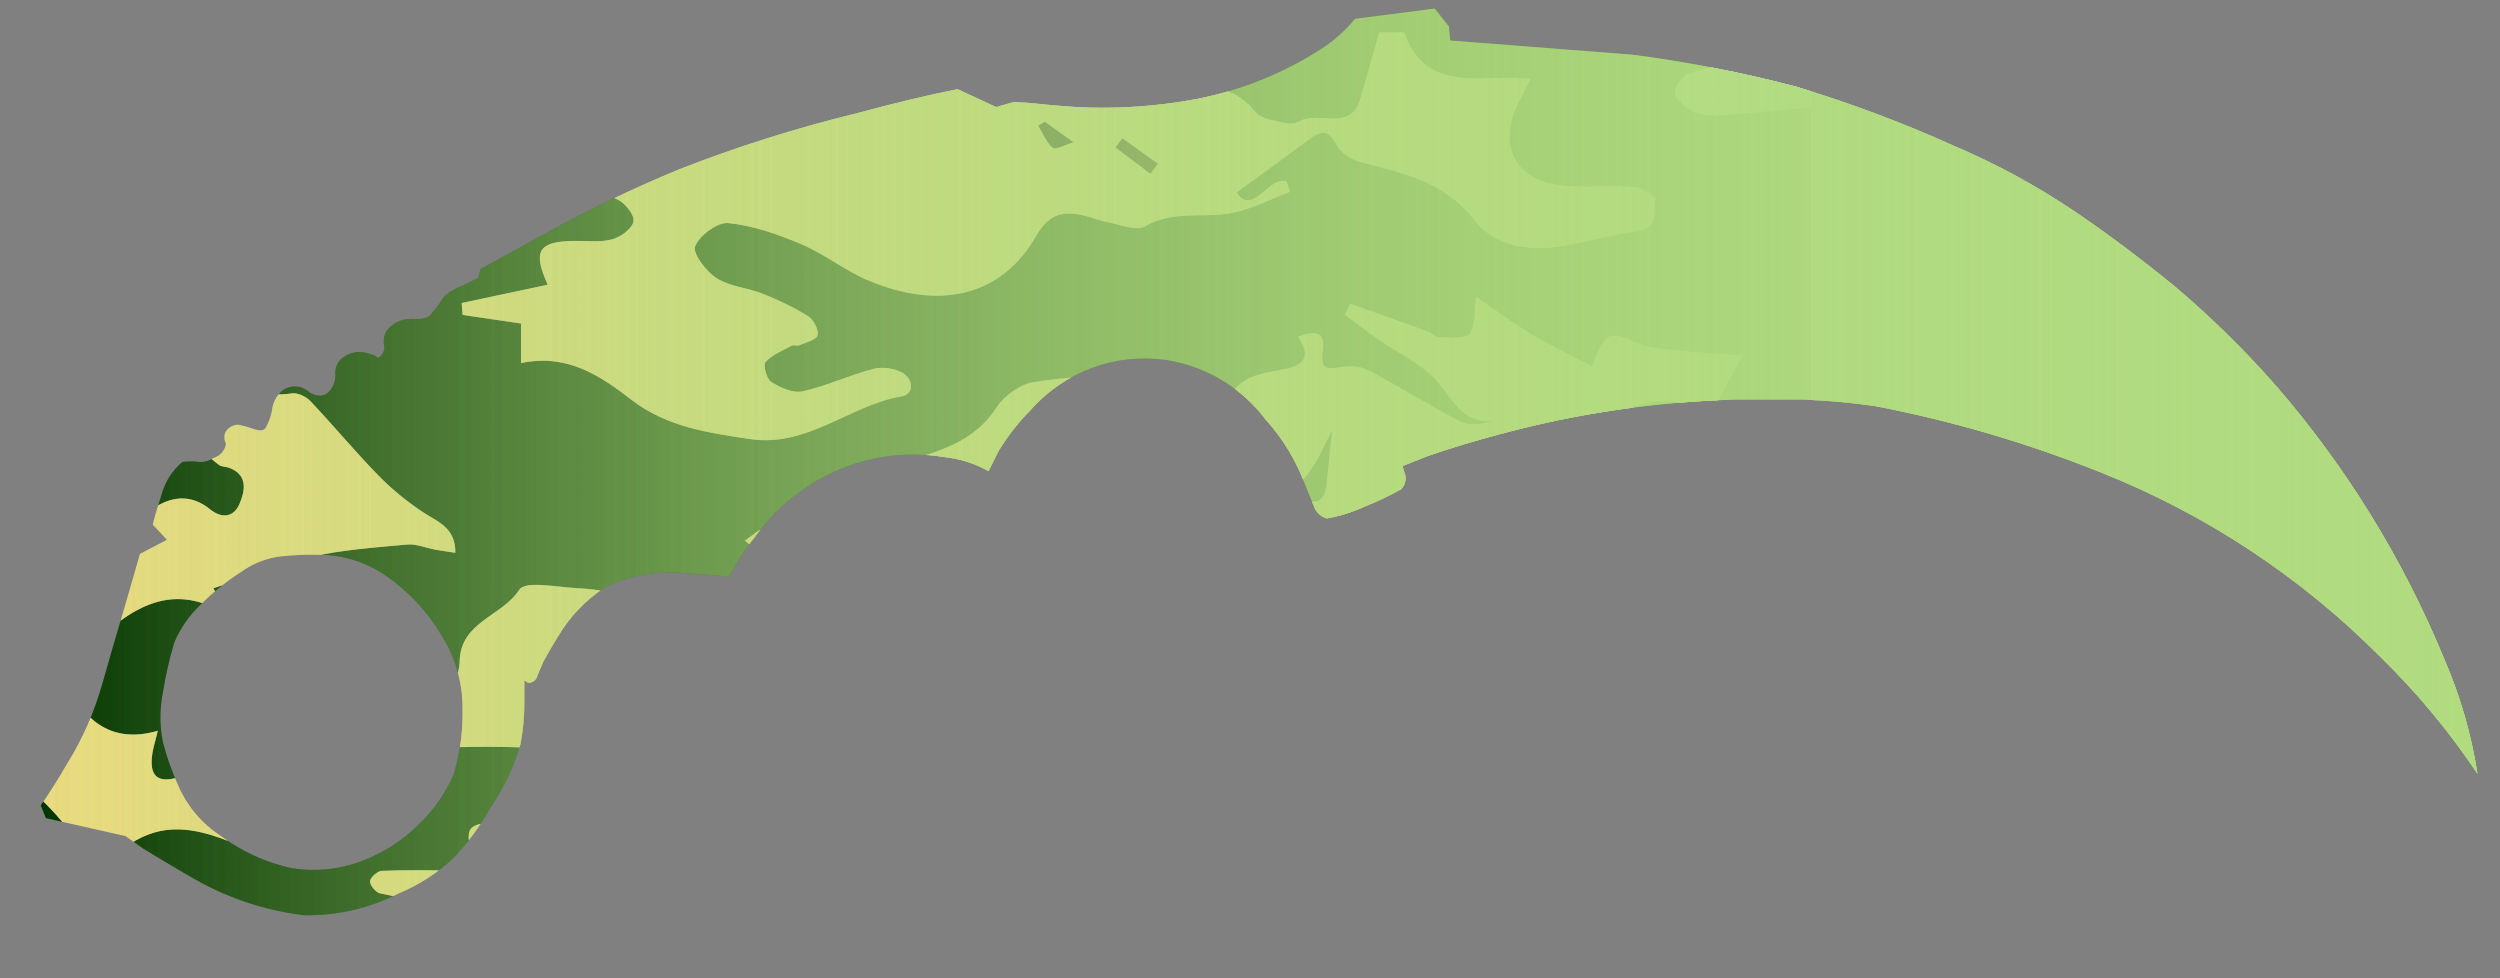 <?xml version="1.0" encoding="utf-8"?>
<!-- Generator: Adobe Illustrator 16.0.0, SVG Export Plug-In . SVG Version: 6.00 Build 0)  -->
<!DOCTYPE svg PUBLIC "-//W3C//DTD SVG 1.1//EN" "http://www.w3.org/Graphics/SVG/1.1/DTD/svg11.dtd">
<svg version="1.1" id="tc" xmlns="http://www.w3.org/2000/svg" xmlns:xlink="http://www.w3.org/1999/xlink" x="0px" y="0px"
	 width="92px" height="36px" viewBox="0 0 92 36" enable-background="new 0 0 92 36" xml:space="preserve">
<rect x="0" y="0" width="92" height="36" fill="#808080" stroke="none"/>
<linearGradient id="shape1_5_" gradientUnits="userSpaceOnUse" x1="1.52" y1="18.096" x2="91.188" y2="18.096" gradientTransform="matrix(1 0 0 -1 -0.02 35.095)">
	<stop  offset="0" style="stop-color:#B1DB7F;stop-opacity:0"/>
	<stop  offset="0.106" style="stop-color:#B1DB7F;stop-opacity:0.106"/>
	<stop  offset="1" style="stop-color:#B1DB7F"/>
</linearGradient>
<path id="shape1" fill="url(#shape1_5_)" d="M10.686,31.939c-0.924-0.211-1.795-0.609-2.557-1.176
	C7.44,30.32,6.898,29.682,6.57,28.932C6.334,28.416,6.144,27.881,6,27.334c-0.128-0.619-0.128-1.258,0-1.877
	c0.097-0.619,0.239-1.232,0.422-1.834c0.221-0.512,0.543-0.975,0.949-1.361c0.458-0.463,0.966-0.873,1.514-1.223
	c0.42-0.301,0.908-0.494,1.421-0.563c0.564-0.06,1.133-0.078,1.701-0.054c0.779,0.052,1.53,0.31,2.175,0.752
	c0.827,0.564,1.521,1.302,2.037,2.158c0.525,0.812,0.805,1.758,0.803,2.728c0.021,0.825-0.091,1.651-0.33,2.444
	c-0.309,0.709-0.759,1.349-1.324,1.875c-0.594,0.584-1.305,1.033-2.085,1.318c-0.559,0.209-1.147,0.313-1.74,0.313
	C11.256,32.014,10.97,31.988,10.686,31.939 M52.799,0.316l-2.936,0.376c-0.36,0.443-0.793,0.826-1.278,1.131
	c-1.399,0.895-2.957,1.515-4.588,1.829c-1.452,0.269-2.93,0.366-4.406,0.288c-0.535-0.038-1.07-0.08-1.607-0.142L37.32,3.751
	L36.66,3.94l-1.42-0.657c-1.101,0.215-2.35,0.517-3.738,0.892c-2.219,0.541-4.398,1.23-6.525,2.062
	c-1.733,0.718-3.424,1.533-5.064,2.443L17.688,9.9l-0.094,0.331c-0.189,0.093-0.376,0.188-0.57,0.281
	c-0.241,0.085-0.464,0.214-0.659,0.378c-0.071,0.087-0.135,0.18-0.188,0.279c-0.122,0.157-0.236,0.298-0.331,0.422
	c-0.107,0.088-0.241,0.139-0.379,0.142h-0.33c-0.348-0.003-0.679,0.153-0.899,0.423c-0.105,0.168-0.14,0.37-0.098,0.563
	c0.026,0.166-0.047,0.332-0.188,0.423c-0.03,0.032-0.08,0.015-0.142-0.047c-0.091-0.042-0.187-0.073-0.285-0.094
	c-0.269-0.092-0.564-0.058-0.805,0.094c-0.249,0.122-0.399,0.383-0.378,0.659c0.02,0.265-0.084,0.525-0.284,0.702
	c-0.104,0.088-0.245,0.125-0.379,0.096c-0.143-0.021-0.275-0.088-0.38-0.188c-0.269-0.19-0.629-0.19-0.897,0
	c-0.202,0.166-0.337,0.4-0.379,0.658c-0.035,0.248-0.116,0.488-0.238,0.706c-0.063,0.126-0.219,0.143-0.471,0.051
	c-0.171-0.061-0.344-0.109-0.521-0.146c-0.229-0.017-0.439,0.119-0.521,0.332c-0.029,0.126-0.012,0.259,0.047,0.374
	c-0.047,0.248-0.229,0.449-0.471,0.521C7.694,16.96,7.51,17.01,7.327,17c-0.203-0.03-0.41-0.03-0.613,0
	c-0.367,0.304-0.631,0.715-0.76,1.174c-0.125,0.376-0.239,0.75-0.333,1.131l0.521,0.559l-0.992,0.52l-0.474,1.648
	c-0.38,1.281-0.682,2.318-0.902,3.1c-0.295,1.059-0.74,2.07-1.323,3.002C2.105,28.73,1.788,29.23,1.5,29.637l0.188,0.471l2.931,0.66
	l0.663,0.469c0.565,0.345,1.12,0.673,1.655,0.984c1.3,0.781,2.752,1.281,4.259,1.461c0.036,0,0.072,0,0.107,0h0.03
	c1.154-0.002,2.293-0.274,3.324-0.799c0.752-0.311,1.442-0.754,2.034-1.314c0.536-0.565,0.998-1.194,1.376-1.877
	c0.479-0.707,0.844-1.483,1.087-2.305c0.099-0.525,0.147-1.059,0.143-1.596v-0.752l0.142,0.094c0.149,0,0.282-0.096,0.33-0.236
	c0.027-0.096,0.111-0.28,0.236-0.563c0.189-0.346,0.362-0.643,0.521-0.893c0.432-0.74,1.031-1.369,1.75-1.834
	c0.882-0.428,1.863-0.607,2.84-0.521c0.631,0.037,1.196,0.08,1.701,0.141l0.24-0.416c0.202-0.367,0.441-0.713,0.71-1.035
	c0.74-1.031,1.732-1.856,2.882-2.396c1.271-0.59,2.689-0.785,4.072-0.563c0.582,0.058,1.146,0.235,1.656,0.521l0.379-0.755
	c0.333-0.547,0.729-1.053,1.181-1.506c1.243-1.406,3.11-2.094,4.968-1.83c1.473,0.225,2.797,1.02,3.689,2.214
	c0.618,0.685,1.1,1.481,1.422,2.347c0.188,0.469,0.297,0.738,0.332,0.798c0.065,0.228,0.245,0.404,0.473,0.472
	c0.474-0.082,0.935-0.226,1.371-0.425c0.471-0.187,0.93-0.406,1.373-0.653c0.133-0.139,0.188-0.335,0.144-0.521l-0.099-0.33
	l0.951-0.375c0.818-0.283,1.701-0.549,2.646-0.799c2.843-0.769,5.767-1.194,8.709-1.27h2.414c0.889,0.03,1.772,0.108,2.649,0.234
	c2.85,0.546,5.638,1.365,8.33,2.444c3.869,1.537,7.381,3.856,10.313,6.813c1.328,1.297,2.516,2.729,3.546,4.272
	c-0.226-1.457-0.64-2.879-1.228-4.231c-1.519-3.687-3.629-7.102-6.244-10.107c-1.127-1.274-2.344-2.468-3.641-3.57
	c-1.263-1.032-2.494-1.955-3.695-2.77c-1.416-0.955-2.92-1.771-4.492-2.438c-1.875-0.845-3.805-1.566-5.771-2.162
	c-1.978-0.519-3.984-0.911-6.012-1.175L53.367,1.49L53.32,0.975L52.799,0.316z"/>
<g>
	<defs>
		<path id="shape1_1_" d="M10.686,31.939c-0.924-0.211-1.795-0.609-2.557-1.176C7.44,30.32,6.898,29.682,6.57,28.932
			C6.334,28.416,6.144,27.881,6,27.334c-0.128-0.619-0.128-1.258,0-1.877c0.097-0.619,0.239-1.232,0.422-1.834
			c0.221-0.512,0.543-0.975,0.949-1.361c0.458-0.463,0.966-0.873,1.514-1.223c0.42-0.301,0.908-0.494,1.421-0.563
			c0.564-0.06,1.133-0.078,1.701-0.054c0.779,0.052,1.53,0.31,2.175,0.752c0.827,0.564,1.521,1.302,2.037,2.158
			c0.525,0.812,0.805,1.758,0.803,2.728c0.021,0.825-0.091,1.651-0.33,2.444c-0.309,0.709-0.759,1.349-1.324,1.875
			c-0.594,0.584-1.305,1.033-2.085,1.318c-0.559,0.209-1.147,0.313-1.74,0.313C11.256,32.014,10.97,31.988,10.686,31.939
			 M52.799,0.316l-2.936,0.376c-0.36,0.443-0.793,0.826-1.278,1.131c-1.399,0.895-2.957,1.515-4.588,1.829
			c-1.452,0.269-2.93,0.366-4.406,0.288c-0.535-0.038-1.07-0.08-1.607-0.142L37.32,3.751L36.66,3.94l-1.42-0.657
			c-1.101,0.215-2.35,0.517-3.738,0.892c-2.219,0.541-4.398,1.23-6.525,2.062c-1.733,0.718-3.424,1.533-5.064,2.443L17.688,9.9
			l-0.094,0.331c-0.189,0.093-0.376,0.188-0.57,0.281c-0.241,0.085-0.464,0.214-0.659,0.378c-0.071,0.087-0.135,0.18-0.188,0.279
			c-0.122,0.157-0.236,0.298-0.331,0.422c-0.107,0.088-0.241,0.139-0.379,0.142h-0.33c-0.348-0.003-0.679,0.153-0.899,0.423
			c-0.105,0.168-0.14,0.37-0.098,0.563c0.026,0.166-0.047,0.332-0.188,0.423c-0.03,0.032-0.08,0.015-0.142-0.047
			c-0.091-0.042-0.187-0.073-0.285-0.094c-0.269-0.092-0.564-0.058-0.805,0.094c-0.249,0.122-0.399,0.383-0.378,0.659
			c0.02,0.265-0.084,0.525-0.284,0.702c-0.104,0.088-0.245,0.125-0.379,0.096c-0.143-0.021-0.275-0.088-0.38-0.188
			c-0.269-0.19-0.629-0.19-0.897,0c-0.202,0.166-0.337,0.4-0.379,0.658c-0.035,0.248-0.116,0.488-0.238,0.706
			c-0.063,0.126-0.219,0.143-0.471,0.051c-0.171-0.061-0.344-0.109-0.521-0.146c-0.229-0.017-0.439,0.119-0.521,0.332
			c-0.029,0.126-0.012,0.259,0.047,0.374c-0.047,0.248-0.229,0.449-0.471,0.521C7.694,16.96,7.51,17.01,7.327,17
			c-0.203-0.03-0.41-0.03-0.613,0c-0.367,0.304-0.631,0.715-0.76,1.174c-0.125,0.376-0.239,0.75-0.333,1.131l0.521,0.559
			l-0.992,0.52l-0.474,1.648c-0.38,1.281-0.682,2.318-0.902,3.1c-0.295,1.059-0.74,2.07-1.323,3.002
			C2.105,28.73,1.788,29.23,1.5,29.637l0.188,0.471l2.931,0.66l0.663,0.469c0.565,0.345,1.12,0.673,1.655,0.984
			c1.3,0.781,2.752,1.281,4.259,1.461c0.036,0,0.072,0,0.107,0h0.03c1.154-0.002,2.293-0.274,3.324-0.799
			c0.752-0.311,1.442-0.754,2.034-1.314c0.536-0.565,0.998-1.194,1.376-1.877c0.479-0.707,0.844-1.483,1.087-2.305
			c0.099-0.525,0.147-1.059,0.143-1.596v-0.752l0.142,0.094c0.149,0,0.282-0.096,0.33-0.236c0.027-0.096,0.111-0.28,0.236-0.563
			c0.189-0.346,0.362-0.643,0.521-0.893c0.432-0.74,1.031-1.369,1.75-1.834c0.882-0.428,1.863-0.607,2.84-0.521
			c0.631,0.037,1.196,0.08,1.701,0.141l0.24-0.416c0.202-0.367,0.441-0.713,0.71-1.035c0.74-1.031,1.732-1.856,2.882-2.396
			c1.271-0.59,2.689-0.785,4.072-0.563c0.582,0.058,1.146,0.235,1.656,0.521l0.379-0.755c0.333-0.547,0.729-1.053,1.181-1.506
			c1.243-1.406,3.11-2.094,4.968-1.83c1.473,0.225,2.797,1.02,3.689,2.214c0.618,0.685,1.1,1.481,1.422,2.347
			c0.188,0.469,0.297,0.738,0.332,0.798c0.065,0.228,0.245,0.404,0.473,0.472c0.474-0.082,0.935-0.226,1.371-0.425
			c0.471-0.187,0.93-0.406,1.373-0.653c0.133-0.139,0.188-0.335,0.144-0.521l-0.099-0.33l0.951-0.375
			c0.818-0.283,1.701-0.549,2.646-0.799c2.843-0.769,5.767-1.194,8.709-1.27h2.414c0.889,0.03,1.772,0.108,2.649,0.234
			c2.85,0.546,5.638,1.365,8.33,2.444c3.869,1.537,7.381,3.856,10.313,6.813c1.328,1.297,2.516,2.729,3.546,4.272
			c-0.226-1.457-0.64-2.879-1.228-4.231c-1.519-3.687-3.629-7.102-6.244-10.107c-1.127-1.274-2.344-2.468-3.641-3.57
			c-1.263-1.032-2.494-1.955-3.695-2.77c-1.416-0.955-2.92-1.771-4.492-2.438c-1.875-0.845-3.805-1.566-5.771-2.162
			c-1.978-0.519-3.984-0.911-6.012-1.175L53.367,1.49L53.32,0.975L52.799,0.316z"/>
	</defs>
	<clipPath id="shape1_6_">
		<use xlink:href="#shape1_1_"  overflow="visible"/>
	</clipPath>
	<g clip-path="url(#shape1_6_)">
		<path fill="#033500" d="M24.723,48.923c-0.508,0-1.016,0-1.523,0c-0.962-0.195-1.925-0.396-3.081-0.629
			c-0.092,0.104-0.316,0.363-0.541,0.629c-4.574,0-9.147,0-13.721,0c-0.277-0.461-0.643-0.896-0.798-1.396
			c-0.098-0.313,0.119-0.727,0.195-1.094c0.338,0.08,0.689,0.127,1.01,0.254c0.158,0.064,0.259,0.271,0.386,0.412
			c0.571,0.633,0.943,0.422,1.261-0.295c-0.311-0.223-0.584-0.416-1.002-0.717c1.415-0.545,1.932-1.512,1.884-2.938
			c-0.012-0.35,0.739-0.859,1.234-1.055c0.57-0.221,1.256-0.121,1.872-0.256c0.819-0.178,1.796-0.027,2.474-1.104
			c-0.479-0.158-0.853-0.352-1.246-0.404c-0.562-0.086-1.154,0-1.7-0.133c-0.363-0.088-0.958-0.447-0.942-0.645
			c0.04-0.475,0.255-1.146,0.616-1.344c1.44-0.781,3.218-0.51,4.385,0.094c1.223,0.633,2.229,0.672,3.375,0.469
			c2.883-0.508,5.544-0.301,7.77,1.896c0.438,0.436,1.043,0.729,1.619,0.979c1.744,0.752,3.928,0.148,5.049-1.34
			c0.693-0.918,0.39-1.805-0.635-2.197c-0.687-0.266-1.623-0.59-1.864-1.145c-0.403-0.924-0.923-1.156-1.8-1.141
			c-1.238,0.021-2.081-0.734-2.223-1.992c-0.083-0.732-0.17-1.486-0.078-2.207c0.042-0.338,0.459-0.689,0.788-0.914
			c0.769-0.523,1.607-0.945,2.382-1.461c1.347-0.9,2.661-1.787,4.336-0.682c0.249,0.164,0.691,0.152,1.007,0.07
			c1.209-0.307,2.403-0.678,3.702-1.053c-0.229-0.477-0.493-1.023-0.774-1.607c-0.294,0-0.579,0-0.863,0
			c0.244-0.265,0.52-0.396,0.782-0.373c0.985,0.094,1.963,0.271,2.948,0.35c0.855,0.068,1.392-0.419,1.556-1.229
			c0.163-0.811-0.138-1.512-0.947-1.754c-1.313-0.391-2.096-1.636-3.6-1.877c-0.948-0.15-1.613-0.435-2.252,0.48
			c-0.468-0.502-0.553-0.957,0-1.309c0.239-0.152,0.608-0.131,0.918-0.133c1.081-0.008,2.205,0.279,2.975-0.92
			c0.189-0.292,0.861-0.287,1.318-0.389c0.365-0.082,0.776-0.042,1.101-0.195c0.313-0.146,0.54-0.471,0.805-0.718
			c-0.342-0.144-0.687-0.403-1.029-0.399c-0.562,0.004-1.118,0.207-1.684,0.278c-0.744,0.095-1.334-0.274-1.386-0.976
			c-0.03-0.41,0.345-0.983,0.708-1.25c0.368-0.269,0.942-0.283,1.433-0.35c0.687-0.091,1.385-0.083,2.066-0.197
			c0.635-0.108,0.566-0.539,0.223-0.894c-0.205-0.212-0.546-0.429-0.815-0.416c-1.453,0.065-2.912,0.131-4.346,0.351
			c-0.502,0.078-1.09,0.494-1.372,0.928c-0.659,1.014-1.58,1.431-2.674,1.785c-0.574,0.186-1.189,0.779-1.427,1.342
			c-0.369,0.869-0.901,1.259-1.777,1.275c-0.857,0.016-1.717-0.041-2.569,0.021c-0.284,0.021-0.548,0.312-0.821,0.479
			c0.208,0.186,0.444,0.348,0.62,0.561c0.298,0.361,0.559,0.75,0.835,1.129c-0.34,0.232-0.654,0.553-1.031,0.668
			c-0.299,0.091-0.678-0.051-1.014-0.121c-0.779-0.167-1.541-0.656-2.35-0.037c-0.107,0.084-0.397-0.08-0.605-0.115
			c-0.259-0.047-0.521-0.082-0.782-0.115c-0.611-0.075-1.22-0.186-1.833-0.215c-0.739-0.037-1.92-0.285-2.14,0.056
			c-0.631,0.979-2.167,1.172-2.196,2.641c-0.009,0.505-0.302,1.001-0.514,1.653c-0.221-0.292-0.39-0.514-0.566-0.747
			c-1.682,0.282-3.585-0.339-4.983,1.144c0.414,1.389,1.444,1.379,2.535,1.297c3.097-0.232,6.195-0.391,9.275,0.199
			c0.295,0.057,0.812,0.129,0.828,0.248c0.042,0.32-0.129,0.668-0.223,1.033c-1.355-0.398-2.422-0.15-3.43,0.639
			c-0.36,0.281-0.922,0.393-1.402,0.424c-1.284,0.092-1.357,0.152-1.014,1.52c0.912,0.119,1.868,0.207,2.803,0.398
			c0.162,0.033,0.386,0.551,0.321,0.766c-0.388,1.299-1.201,2.201-2.594,2.479c-0.769,0.15-1.635,0.148-2.28,0.523
			c-1.235,0.715-2.398,0.934-3.748,0.4c-0.56-0.223-1.377-0.475-1.802-0.232c-1.397,0.799-2.364,0.275-3.409-0.623
			c-0.759-0.652-1.69-0.963-2.782-0.574c0.142,0.297,0.245,0.559,0.386,0.799c0.936,1.58,1.397,3.309,1.64,5.111
			c0.197,1.465-0.619,2.27-2.069,1.98C3.395,42.683,2.9,42.556,2.435,42.37c-0.53-0.215-0.993-0.354-1.438,0.168
			c-0.445,0.518-0.271,0.98,0.04,1.467c0.418,0.66,0.351,1.139-0.516,1.289c0-5.398,0-10.797,0-16.195
			c0.274,0.041,0.631-0.016,0.804,0.141c0.492,0.438,0.927,0.943,1.35,1.455c0.609,0.73,1.355,0.857,2.105,0.363
			c1.206-0.795,2.343-0.604,3.601-0.119c1.011,0.391,2.11,0.611,3.19,0.736c0.821,0.096,1.543-0.6,1.405-1.193
			c-0.212-0.904-0.962-0.588-1.483-0.477c-0.783,0.172-1.433-0.014-1.876-0.592c-0.827-1.076-1.821-1.189-3.026-0.818
			c-0.822,0.256-1.12-0.063-0.977-0.914c0.034-0.201,0.095-0.396,0.194-0.793c-1.685,0.498-2.708-0.391-3.247-1.609
			c-0.453-1.016-1.022-1.391-2.039-1.321c0-1.333,0-2.667,0-4.001c0.447-0.475,1.054-0.874,0.783-1.734
			c-0.252-0.056-0.518-0.113-0.783-0.172c0-0.762,0-1.525,0-2.287c1.08,0.322,2.161,0.643,3.242,0.965
			c1.556-1.302,2.943-0.736,4.289,0.379c0.088,0.072,0.243,0.06,0.362,0.102c0.737,0.264,0.597,0.875,0.396,1.343
			c-0.194,0.444-0.606,0.575-1.09,0.183c-0.63-0.508-1.324-0.512-2.021-0.063c-1.29,0.835-2.59,1.654-3.941,2.516
			c0.567,0.944,1.036,1.727,1.57,2.617c1.476-1.457,3.063-2.496,5.147-1.097c-0.184-0.312-0.368-0.622-0.626-1.058
			c1.23-0.408,2.372-0.881,3.56-1.15c1.167-0.268,2.378-0.35,3.575-0.461c0.332-0.031,0.68,0.124,1.023,0.188
			c0.229,0.041,0.46,0.072,0.749,0.117c0.007-0.941-0.662-1.143-1.203-1.502c-0.589-0.393-1.149-0.852-1.643-1.357
			c-0.857-0.879-1.644-1.83-2.488-2.723c-0.158-0.166-0.468-0.318-0.678-0.285c-1.035,0.16-1.788-0.199-2.25-1.209
			c-0.527,1.107-0.753,1.168-1.786,0.584c-1.329-0.752-1.544-0.72-2.601,0.393c-0.196,0.207-0.453,0.373-0.593,0.611
			c-0.429,0.732-0.872,0.981-1.644,0.367c-0.343-0.271-0.893-0.283-1.349-0.412c0-3.621,0-7.242,0-10.863c0.145,0,0.29,0,0.436,0
			c1.026-0.648,2.055-1.034,3.216-0.26c0.188,0.127,0.555-0.043,0.834-0.021C5.902,3.741,6.84,3.702,7.671,3.978
			C8.356,4.205,8.837,4.231,9.36,3.749c0.679-0.625,1.227-0.443,1.883,0.166c0.768,0.711,1.694,1.249,2.552,1.861
			c0.084-0.043,0.167-0.084,0.251-0.127c-0.42-1.68,1.833-2.363,1.419-4.178c-0.26,0.286-0.438,0.482-0.775,0.855
			c0.225-0.536,0.354-0.846,0.5-1.189c-0.231-0.164-0.429-0.314-0.637-0.449c-1.327-0.854-2.519-1.785-2.664-3.558
			c-0.019-0.231-0.547-0.481-0.883-0.612c-0.634-0.246-1.341-0.332-1.934-0.645c-0.275-0.145-0.51-0.68-0.475-1.006
			c0.029-0.26,0.483-0.651,0.771-0.672c0.743-0.051,1.497,0.063,2.246,0.125c0.716,0.063,1.44,0.254,2.142,0.186
			c0.696-0.066,1.084-0.688,0.822-1.322c-0.128-0.312-0.77-0.556-1.188-0.568c-0.68-0.021-1.366,0.229-2.052,0.252
			c-0.754,0.025-1.068-0.483-0.832-1.195c0.364-1.102,1.398-1.656,2.675-1.395c0.854,0.176,1.696,0.408,2.474,0.598
			c-0.117,0.303-0.231,0.6-0.344,0.895c0.314,0.102,0.624,0.267,0.945,0.289c0.503,0.039,1.039,0.078,1.516-0.054
			c2.401-0.655,4.633-0.165,6.833,0.832c1.837,0.832,3.785,1.38,5.803,1.265c0.995-0.057,1.989-0.525,2.929-0.934
			c0.264-0.115,0.479-0.688,0.447-1.025c-0.023-0.246-0.485-0.455-0.753-0.678c-0.706-0.594-1.51-1.105-2.088-1.805
			c-0.471-0.568-0.79-0.759-1.327-0.269c0.12,0.234,0.26,0.443,0.318,0.675c0.012,0.047-0.27,0.192-0.43,0.259
			c-0.337,0.139-0.737,0.185-1.016,0.396c-0.644,0.481-1.296,0.469-1.954,0.139c-0.848-0.426-1.673-0.895-2.494-1.367
			c-0.987-0.571-1.044-1.007-0.299-1.837c0.16-0.178,0.263-0.407,0.404-0.631c0.622,0.924,1.497,0.918,2.058,0.01
			c0.358-0.582,0.679-0.997,1.508-0.667c0.335,0.134,1.087-0.065,1.254-0.349c0.604-1.023,1.446-1.246,2.544-1.254
			c1.125-0.007,2.092,0.705,2.381,1.789c0.126,0.479,0.525,1.012,0.952,1.26c1.154,0.67,1.187,0.617,0.552,1.909
			c0.431,0.063,0.831,0.107,1.227,0.178c0.992,0.175,2.052,0.197,2.956,0.584c1.07,0.457,1.973,0.447,2.98-0.063
			c1.096-0.556,2.248-0.997,3.357-1.523c0.711-0.336,1.445-0.664,2.066-1.133c0.828-0.629,1.014-1.613,0.58-2.268
			c0.385-0.178,0.771-0.357,1.156-0.539c-0.391-0.766-0.84-0.686-1.25-0.254c-0.166-0.264-0.271-0.624-0.428-0.645
			c-0.879-0.113-0.75-0.679-0.641-1.26c6.396,0,12.795,0,19.246,0c0,4.192,0,8.384,0,12.577c-0.148,0.025-0.33,0.007-0.447,0.083
			c-0.338,0.216-0.646,0.472-0.971,0.711c0.268,0.177,0.523,0.374,0.803,0.524c0.188,0.102,0.412,0.141,0.615,0.207
			c0,1.715,0,3.43,0,5.146c-0.564,0.024-1.139,0.003-1.695,0.086c-0.926,0.14-1.854,0.302-2.754,0.552
			c-0.248,0.068-0.574,0.492-0.557,0.73c0.02,0.247,0.375,0.534,0.646,0.68c0.264,0.139,0.607,0.176,0.916,0.156
			c1.148-0.078,2.297-0.195,3.441-0.3c0,4.7,0,9.401,0,14.103c-0.592-0.171-1.191-0.31-1.771-0.521
			c-0.529-0.193-1.006-0.562-1.545-0.681c-1.086-0.24-2.205-0.344-3.301-0.553c-0.268-0.051-0.502-0.289-0.75-0.441
			c0.156-0.246,0.25-0.601,0.471-0.717c1.045-0.558,2.109-0.476,3.197,0.09c0.355-0.66,0.707-1.311,1.16-2.146
			c-0.967-0.074-1.744-0.12-2.518-0.202c-0.447-0.047-0.926-0.081-1.334-0.255c-1.074-0.462-1.17-0.449-1.67,0.861
			c-0.783-0.414-1.559-0.783-2.287-1.223c-0.723-0.435-1.4-0.94-1.984-1.338c-0.063,0.479,0,1.012-0.229,1.336
			c-0.146,0.209-0.727,0.148-1.107,0.146c-0.172-0.001-0.334-0.176-0.512-0.24c-0.926-0.336-1.854-0.662-2.785-0.99
			c-0.064,0.133-0.131,0.266-0.193,0.398c0.41,0.304,0.814,0.617,1.234,0.91c0.725,0.505,1.58,0.887,2.152,1.525
			c0.594,0.662,0.904,1.582,2.088,1.478c-0.471,0.135-0.916,0.182-1.246,0.011c-1.148-0.595-2.246-1.291-3.395-1.889
			c-0.295-0.151-0.721-0.159-1.059-0.092c-0.58,0.117-0.67-0.094-0.6-0.602c0.105-0.755-0.297-0.756-0.895-0.527
			c0.479,0.705,0.244,1.053-0.502,1.192c-0.496,0.093-1.037,0.163-1.453,0.414c-0.346,0.211-0.828,0.745-0.759,1.004
			c0.2,0.742,0.496,1.587,1.038,2.076c0.73,0.655,0.646,1.121,0.135,1.746l0.021-0.021c-0.544,0.678-1.245,0.885-2.105,0.819
			c-0.301-0.022-0.627,0.28-0.943,0.435c0.27,0.269,0.494,0.653,0.819,0.776c0.395,0.147,0.875,0.108,1.315,0.093
			c1.381-0.047,2.475,0.616,3.65,1.379c-0.908,0.772-1.73,1.469-2.547,2.166c0.061,0.08,0.111,0.162,0.17,0.24
			c1.334-0.107,2.326,0.605,3.23,1.402c1.387,1.215,2.924,1.787,4.781,1.676c0.641-0.037,1.336,0.246,1.945,0.523
			c0.859,0.391,2.674,0.027,3.324-0.643c0.344-0.35,0.881-0.568,1.371-0.705c0.512-0.142,1.078-0.064,1.604-0.164
			c1.334-0.25,1.691-0.826,1.598-2.193c-0.023-0.355,0.189-1.002,0.4-1.053c1.186-0.281,1.398-1.147,1.527-2.139
			c0.049-0.363,0.166-0.721,0.25-1.08c0,1.27,0,2.541,0,3.813c-0.938,0.188-1.508,0.75-1.705,1.688
			c-0.111,0.525-0.238,1.049-0.326,1.576c-0.188,1.143-0.477,2.221-1.449,2.984c-0.191,0.148-0.445,0.416-0.422,0.602
			c0.053,0.453,0.197,0.914,0.418,1.314c0.084,0.156,0.617,0.273,0.686,0.191c0.268-0.314,0.48-0.701,0.604-1.096
			c0.063-0.205-0.141-0.477-0.162-0.723c-0.111-1.068,0.229-1.424,1.309-1.494c0.355-0.023,0.703-0.182,1.055-0.281
			c0,5.465,0,10.93,0,16.391c-1.002,0.252-1.268-0.566-1.715-1.156c-0.252-0.332-0.637-0.898-0.867-0.854
			c-0.967,0.176-1.9,0.525-2.828,0.859c-0.123,0.047-0.146,0.357-0.213,0.541c0.441,0.09,0.814,0.139,1.168,0.254
			c0.73,0.236,1.385,0.809,1.057,1.516c-0.4,0.854-0.139,1.646-0.219,2.465c-5.148,0-10.291,0-15.439,0
			c0.652-0.344,1.275-0.889,1.963-0.988c1.432-0.207,2.895-0.199,4.344-0.236c1.322-0.035,2.346-0.668,3.568-1.609
			c-1.307,0.117-2.146-0.041-2.205-1.344c-0.01-0.199-0.42-0.451-0.689-0.553c-0.469-0.17-0.975-0.324-1.465-0.338
			c-0.629-0.016-0.66-0.352-0.605-0.811c0.084-0.695,0.607-0.881,1.166-0.854c0.973,0.053,1.957,0.125,2.908,0.313
			c2.082,0.412,3.197-0.162,3.566-2.074C59.574,40.3,59,40.171,58.432,40.028c-0.426-0.104-0.906-0.137-1.252-0.367
			c-0.684-0.453-1.289-1.021-1.795-1.438c0.123-0.482,0.537-1.154,0.352-1.539c-0.336-0.701-1.063-0.393-1.678-0.125
			c0.178,0.389,0.336,0.738,0.607,1.342c-0.627-0.098-1.053-0.068-1.379-0.232c-1.105-0.561-1.094-0.584-1.563,0.631
			c-0.709,1.826-1.469,2.346-3.344,2.314c-0.824-0.012-1.65-0.033-2.477,0.01c-0.563,0.027-1.135,0.104-1.671,0.262
			c-0.917,0.279-1.103,0.932-0.559,1.729c0.176,0.256,0.351,0.514,0.617,0.896c-0.857,0.197-1.585,0.416-2.328,0.527
			c-0.792,0.117-1.316,0.361-1.226,1.313c0.073,0.748-0.41,0.963-1.085,0.969c-0.765,0.016-0.941-0.428-0.83-1.041
			c0.092-0.514,0.296-1.006,0.435-1.508c0.135-0.496,0.249-0.996,0.433-1.732c-0.565,0.223-0.806,0.291-1.018,0.408
			c-1.274,0.709-2.572,1.127-4.084,0.828c-1.021-0.199-1.38,0.33-1.106,1.359c0.057,0.217,0.113,0.434,0.205,0.635
			c0.375,0.826,0.037,1.283-0.776,1.438c-0.394,0.074-0.809,0.037-1.215,0.059c-0.868,0.041-1.735,0.105-2.604,0.125
			c-0.347,0.006-0.695-0.09-1.042-0.139c-0.506,0.068-1.451,0.322-1.476,0.646C26.481,48.673,25.482,48.601,24.723,48.923z
			 M40.165,1.366c-0.506-0.012-1.013-0.014-1.519-0.038c-1.125-0.052-2.171,0.038-2.434,1.038c-0.736,0.21-1.301,0.232-1.689,0.508
			c-0.968,0.688-1.977,0.949-3.135,0.706c-0.494-0.104-0.998-0.164-1.499-0.226c-2.19-0.269-4.439-0.16-6.527-1.094
			c-0.346-0.154-0.873-0.158-1.218-0.009c-1.118,0.485-2.135,0.151-3.194-0.166c-0.506-0.151-0.937-0.043-1.19,0.595
			c-0.238,0.6-0.706,1.104-1.054,1.664c-0.351,0.563-0.678,1.141-0.965,1.625c1.021,0.125,1.914,0.184,2.786,0.352
			c0.915,0.176,1.805,0.469,2.711,0.691c0.487,0.118,1.021,0.117,1.464,0.319c0.286,0.13,0.643,0.56,0.61,0.808
			c-0.033,0.26-0.462,0.584-0.775,0.668c-0.445,0.121-0.942,0.053-1.417,0.061c-1.293,0.02-1.536,0.359-0.964,1.611
			c-1.077,0.229-2.122,0.451-3.167,0.672c0.012,0.146,0.023,0.293,0.035,0.439c0.689,0.102,1.377,0.203,2.148,0.316
			c0,0.447,0,0.898,0,1.457c1.685-0.359,2.899,0.451,4.072,1.357c1.288,0.992,2.804,1.207,4.359,1.439
			c2.12,0.313,3.654-1.24,5.563-1.571c0.501-0.086,0.44-0.631,0.047-0.862c-0.29-0.17-0.738-0.236-1.063-0.151
			c-0.887,0.229-1.73,0.631-2.62,0.829c-0.349,0.078-0.818-0.139-1.154-0.35c-0.167-0.105-0.301-0.623-0.204-0.729
			c0.246-0.271,0.627-0.421,0.963-0.603c0.074-0.041,0.2,0.021,0.28-0.016c0.242-0.105,0.632-0.201,0.67-0.366
			c0.045-0.204-0.144-0.573-0.34-0.696c-0.529-0.332-1.103-0.604-1.684-0.834c-0.556-0.222-1.21-0.261-1.695-0.572
			c-0.384-0.248-0.892-0.92-0.786-1.172c0.167-0.404,0.825-0.897,1.224-0.855c0.917,0.094,1.833,0.415,2.692,0.781
			c0.869,0.371,1.632,0.992,2.504,1.352c2.478,1.02,4.796,0.661,6.135-1.666c0.424-0.738,0.878-0.902,1.582-0.781
			c0.361,0.063,0.707,0.219,1.068,0.287c0.452,0.086,1.036,0.332,1.351,0.147c1.015-0.595,2.102-0.302,3.138-0.481
			c0.754-0.129,1.463-0.514,2.191-0.785c-0.037-0.125-0.074-0.25-0.111-0.375c-0.668-0.248-1.242,1.307-1.852,0.396
			c0.9-0.657,1.777-1.289,2.643-1.935c0.416-0.309,0.725-0.447,1.037,0.176c0.148,0.294,0.557,0.553,0.895,0.643
			c1.551,0.409,3.082,0.701,4.182,2.137C54.945,9,56.135,9.245,57.283,9.084c1-0.142,1.98-0.437,2.98-0.573
			c0.795-0.107,0.555-0.744,0.654-1.171c0.021-0.092-0.479-0.426-0.754-0.448c-0.789-0.063-1.588,0.004-2.383-0.033
			c-1.992-0.094-2.771-1.459-1.842-3.191c0.125-0.23,0.23-0.471,0.379-0.766c-1.793-0.19-3.836,0.604-4.648-1.705
			c-0.336,0-0.617,0-0.912,0c-0.229,0.805-0.461,1.609-0.689,2.416c-0.367,1.293-1.566,0.431-2.271,0.865
			c-0.146,0.09-0.383,0.086-0.561,0.041c-0.357-0.092-0.826-0.136-1.027-0.381c-0.762-0.929-1.618-1.064-2.703-0.662
			c-0.543,0.2-1.421-0.597-1.136-0.887c0.956-0.97,0.831-1.951,0.339-3.031c-0.037-0.082,0.025-0.207,0.054-0.39
			c-0.402,0.033-0.844-0.063-0.996,0.104c-0.592,0.653-1.091,1.392-1.625,2.098L40.165,1.366z M46.084-7.112
			c-0.682,0.318-1.137,0.674-1.624,0.725c-0.733,0.074-1.267,0.238-1.24,1.074c0.026,0.799,0.286,1.363,1.259,1.467
			c0.43,0.045,1.136,0.504,1.158,0.816c0.057,0.758,0.395,1.201,0.908,1.67c0.803,0.733,0.748,1.092-0.121,1.713
			c0.863,0.486,1.799,0.605,2.799,0.184C51-0.218,52.775-0.511,54.656,0.183c0.348,0.127,1.084,0.026,1.203-0.199
			c0.752-1.441,1.928-1.86,3.469-1.901c1.078-0.028,2.139-0.46,3.223-0.593c0.898-0.108,1.117-0.348,1.012-1.275
			c-0.035-0.313,0.189-0.688,0.379-0.982c0.133-0.209,0.396-0.336,0.924-0.75c-2.229-0.09-3.219-1.008-2.73-3.094
			c-0.506-0.035-0.908-0.009-1.281-0.109c-0.391-0.106-0.961-0.252-1.07-0.53c-0.277-0.722-0.799-0.668-1.375-0.731
			c-0.742-0.08-1.477-0.269-2.301-0.428c-0.607,0.426-1.41,0.982-2.205,1.546c-0.592,0.421-1.195,0.829-1.758,1.29
			c-0.164,0.137-0.328,0.506-0.26,0.643c0.107,0.203,0.426,0.404,0.656,0.414c0.596,0.026,1.225,0.037,1.795-0.108
			c1.627-0.415,3.137-0.101,4.564,0.666c0.285,0.151,0.631,0.584,0.596,0.835c-0.043,0.281-0.451,0.594-0.768,0.723
			c-0.363,0.151-0.807,0.16-1.213,0.153c-1.283-0.019-2.258,0.415-2.883,1.619c-0.193,0.376-0.643,0.747-1.047,0.868
			c-1.473,0.438-2.984,0.576-4.479,0.105c-0.271-0.086-0.607-0.527-0.605-0.802c0.012-1.422,0.049-1.438-1.34-1.812
			c-0.768-0.205-1.109-0.668-1.078-1.449C46.1-6.181,46.084-6.638,46.084-7.112z M47.078,33.442
			c-1.094,0.328-2.223,0.654-3.347,1.006c-0.39,0.123-0.778,0.275-1.136,0.471c-1.193,0.664-1.395,0.672-2.202-0.41
			c-0.519-0.691-1.144-0.955-1.97-0.859c-0.408,0.045-0.822,0.061-1.231,0.104c-0.748,0.08-1.336-0.141-1.571-0.904
			c-0.247-0.801,0.074-1.393,0.848-1.656c0.714-0.242,1.452-0.443,2.196-0.561c1.594-0.242,3.205-0.387,4.795-0.648
			c0.47-0.08,1.053-0.34,0.843-1.025c-0.21-0.693-0.772-0.457-1.274-0.385c-1.05,0.148-2.105,0.252-3.157,0.389
			c-0.139,0.02-0.267,0.125-0.403,0.182c-0.447,0.186-0.885,0.482-1.347,0.531c-0.875,0.088-1.764,0.016-2.647,0.041
			c-1.917,0.053-2.422,0.582-2.722,1.832c0.204,0.082,0.422,0.141,0.611,0.246c0.299,0.168,0.85,0.438,0.821,0.539
			c-0.104,0.389-0.354,0.762-0.63,1.072c-0.202,0.225-0.559,0.305-0.79,0.512c-0.275,0.252-0.489,0.568-0.855,1.008
			c0.538,0.096,0.808,0.176,1.08,0.186c1.588,0.057,2.793,0.77,3.838,1.963c1.09,1.246,2.293,1.459,3.631,0.486
			c1.54-1.117,3.19-1.375,5.004-1.441c1.102-0.041,2.188-0.455,3.281-0.699c-0.018-0.113-0.031-0.227-0.047-0.344
			c-0.469-0.121-1.09-0.105-1.365-0.408C47.059,34.366,47.129,33.751,47.078,33.442z M37.496-2.701
			c-0.093-0.026-0.293-0.112-0.499-0.134c-1.976-0.204-3.955-0.385-5.931-0.598c-0.874-0.094-1.737-0.291-2.612-0.362
			c-1.115-0.091-2.167,0.135-2.887,1.085c-0.594,0.786-0.159,1.756,0.794,1.799c0.215,0.01,0.487-0.346,0.652-0.292
			c0.764,0.249,1.595,0.457,2.225,0.92c0.993,0.729,1.928,0.661,2.925,0.183C33.943-0.953,35.712-1.829,37.496-2.701z
			 M62.451,42.132c1.109-1.781,1.115-2.172-0.072-3.449c-0.234-0.26-0.793-0.549-0.984-0.439c-0.313,0.176-0.588,0.658-0.619,1.031
			C60.662,40.552,61.402,41.396,62.451,42.132z M16.7,32.03c-0.916,0-1.785-0.02-2.649,0.018c-0.16,0.008-0.423,0.24-0.432,0.383
			c-0.01,0.146,0.21,0.412,0.371,0.445c0.841,0.189,1.696,0.324,2.607,0.486C16.637,32.837,16.665,32.476,16.7,32.03z
			 M54.838-14.094c0.305,0.132,0.637,0.373,0.99,0.41c0.533,0.055,1.104,0.043,1.609-0.1c0.178-0.05,0.223-0.57,0.328-0.877
			c-0.314-0.049-0.658-0.197-0.943-0.126C56.162-14.618,55.527-14.344,54.838-14.094z M47.691,32.538
			c0.184,0.611,0.275,1.182,0.535,1.66c0.139,0.258,0.656,0.564,0.844,0.482c0.453-0.195,0.387-1.646-0.025-2.174
			C48.568,31.903,48.125,32.204,47.691,32.538z M7.879,26.085c-0.72-0.16-1.221-0.268-1.855-0.409
			C6.549,26.938,6.754,26.991,7.879,26.085z"/>
		<path fill="#EADA7F" d="M0.522,45.3c0.866-0.15,0.934-0.629,0.516-1.289c-0.311-0.484-0.485-0.949-0.04-1.467
			c0.445-0.521,0.908-0.381,1.438-0.168c0.464,0.188,0.959,0.313,1.452,0.406c1.45,0.287,2.266-0.518,2.069-1.979
			c-0.242-1.805-0.704-3.533-1.64-5.113c-0.142-0.24-0.244-0.5-0.386-0.797c1.091-0.391,2.022-0.08,2.782,0.574
			c1.045,0.896,2.012,1.422,3.409,0.623c0.425-0.242,1.243,0.008,1.802,0.232c1.35,0.533,2.513,0.314,3.748-0.402
			c0.645-0.375,1.511-0.373,2.28-0.523c1.393-0.275,2.206-1.176,2.594-2.479c0.064-0.215-0.159-0.73-0.321-0.764
			c-0.935-0.193-1.892-0.281-2.803-0.4c-0.343-1.365-0.27-1.426,1.014-1.518c0.48-0.033,1.042-0.143,1.402-0.426
			c1.008-0.787,2.075-1.037,3.43-0.639c0.094-0.365,0.265-0.713,0.223-1.031c-0.016-0.119-0.533-0.191-0.828-0.25
			c-3.08-0.588-6.178-0.432-9.275-0.199c-1.091,0.082-2.122,0.092-2.535-1.297c1.398-1.481,3.302-0.859,4.983-1.143
			c0.176,0.232,0.345,0.454,0.566,0.747c0.212-0.651,0.505-1.149,0.514-1.653c0.029-1.469,1.564-1.662,2.196-2.641
			c0.22-0.342,1.401-0.092,2.14-0.055c0.613,0.029,1.223,0.139,1.833,0.215c0.261,0.033,0.523,0.068,0.782,0.113
			c0.208,0.037,0.498,0.201,0.605,0.117c0.81-0.619,1.571-0.131,2.35,0.036c0.336,0.07,0.715,0.212,1.014,0.121
			c0.377-0.114,0.691-0.437,1.031-0.668c-0.276-0.378-0.537-0.769-0.835-1.129c-0.176-0.212-0.412-0.375-0.62-0.562
			c0.273-0.166,0.537-0.457,0.821-0.479c0.853-0.063,1.712-0.005,2.569-0.021c0.876-0.016,1.408-0.404,1.777-1.274
			c0.238-0.562,0.854-1.156,1.427-1.343c1.094-0.354,2.015-0.771,2.674-1.784c0.282-0.435,0.87-0.851,1.372-0.929
			c1.434-0.219,2.893-0.285,4.346-0.35c0.269-0.012,0.61,0.204,0.815,0.416c0.343,0.354,0.413,0.785-0.223,0.893
			c-0.681,0.115-1.379,0.106-2.066,0.199c-0.491,0.064-1.065,0.08-1.433,0.35c-0.363,0.266-0.738,0.84-0.708,1.25
			c0.052,0.701,0.642,1.068,1.386,0.975c0.565-0.072,1.122-0.273,1.684-0.277c0.342-0.004,0.687,0.256,1.029,0.398
			c-0.265,0.247-0.494,0.572-0.805,0.719c-0.325,0.152-0.736,0.112-1.101,0.194c-0.457,0.103-1.129,0.097-1.318,0.39
			c-0.77,1.198-1.894,0.912-2.975,0.92c-0.31,0.002-0.679-0.02-0.918,0.133c-0.553,0.351-0.468,0.806,0,1.308
			c0.639-0.914,1.304-0.63,2.252-0.478c1.504,0.242,2.287,1.487,3.6,1.877c0.809,0.242,1.11,0.943,0.947,1.754
			c-0.165,0.809-0.701,1.297-1.556,1.229c-0.985-0.078-1.963-0.256-2.948-0.35c-0.262-0.022-0.538,0.107-0.782,0.373
			c0.284,0,0.569,0,0.863,0c0.281,0.584,0.545,1.133,0.774,1.609c-1.299,0.375-2.493,0.744-3.702,1.051
			c-0.316,0.084-0.759,0.094-1.007-0.07c-1.676-1.104-2.989-0.219-4.336,0.682c-0.774,0.516-1.613,0.938-2.382,1.463
			c-0.329,0.223-0.746,0.574-0.788,0.912c-0.093,0.721-0.005,1.475,0.078,2.207c0.142,1.258,0.984,2.016,2.223,1.992
			c0.877-0.016,1.397,0.217,1.8,1.141c0.241,0.555,1.177,0.879,1.864,1.145c1.024,0.396,1.328,1.279,0.635,2.197
			c-1.121,1.488-3.305,2.092-5.049,1.34c-0.576-0.25-1.181-0.545-1.619-0.979c-2.226-2.197-4.887-2.404-7.77-1.896
			c-1.146,0.203-2.152,0.164-3.375-0.469c-1.167-0.602-2.945-0.875-4.385-0.092c-0.361,0.197-0.576,0.869-0.616,1.342
			c-0.016,0.195,0.579,0.559,0.942,0.645c0.546,0.131,1.139,0.045,1.7,0.131c0.394,0.059,0.768,0.246,1.246,0.408
			c-0.678,1.07-1.654,0.922-2.474,1.102c-0.616,0.135-1.302,0.033-1.872,0.256c-0.495,0.191-1.246,0.705-1.234,1.055
			c0.047,1.428-0.469,2.395-1.884,2.938c0.418,0.299,0.691,0.492,1.002,0.715c-0.317,0.717-0.689,0.928-1.261,0.295
			c-0.127-0.143-0.228-0.35-0.386-0.412c-0.32-0.127-0.672-0.174-1.01-0.254c-0.076,0.367-0.292,0.777-0.195,1.094
			c0.155,0.5,0.521,0.936,0.798,1.396c-1.779,0-3.558,0-5.336,0C0.522,47.716,0.522,46.509,0.522,45.3z M31.46,21.571
			c-0.969,0.389-1.766,0.707-2.677,1.074C30.049,23.293,31.027,22.942,31.46,21.571z M24.347,35.579
			c-0.262-0.234-0.507-0.641-0.769-0.65c-0.402-0.018-0.843,0.193-1.202,0.41c-0.077,0.049,0.081,0.779,0.208,0.807
			C23.207,36.267,23.905,36.411,24.347,35.579z M15.764,38.015c0.884-0.398,1.426-0.645,1.968-0.891
			c-0.03-0.141-0.061-0.277-0.09-0.418c-0.597,0.051-1.203,0.063-1.78,0.191C15.768,36.923,15.802,37.499,15.764,38.015z"/>
		<path fill="#FFFFFF" d="M47.4-17.206c-0.109,0.581-0.238,1.146,0.641,1.261c0.152,0.02,0.26,0.381,0.426,0.643
			c0.412-0.43,0.861-0.512,1.25,0.255c-0.389,0.181-0.77,0.36-1.154,0.538c0.432,0.654,0.248,1.639-0.58,2.268
			c-0.621,0.471-1.355,0.797-2.066,1.133c-1.112,0.528-2.263,0.97-3.357,1.524c-1.008,0.511-1.911,0.521-2.98,0.063
			c-0.904-0.387-1.963-0.408-2.956-0.584c-0.396-0.07-0.795-0.115-1.227-0.177c0.634-1.293,0.602-1.238-0.552-1.908
			c-0.426-0.25-0.826-0.781-0.952-1.261c-0.289-1.083-1.256-1.796-2.381-1.789c-1.098,0.009-1.939,0.229-2.544,1.255
			c-0.167,0.281-0.919,0.481-1.254,0.348c-0.829-0.33-1.15,0.084-1.508,0.666c-0.561,0.91-1.436,0.914-2.058-0.008
			c-0.141,0.224-0.244,0.453-0.404,0.631c-0.745,0.83-0.688,1.266,0.299,1.836c0.821,0.473,1.646,0.942,2.494,1.366
			c0.658,0.332,1.31,0.344,1.954-0.139c0.279-0.209,0.679-0.255,1.016-0.395c0.16-0.065,0.442-0.211,0.43-0.258
			c-0.058-0.23-0.198-0.44-0.318-0.675c0.537-0.49,0.856-0.3,1.327,0.269c0.578,0.699,1.382,1.211,2.088,1.805
			c0.268,0.225,0.73,0.432,0.753,0.678c0.032,0.338-0.184,0.911-0.447,1.025c-0.94,0.408-1.934,0.877-2.929,0.934
			c-2.018,0.115-3.965-0.434-5.803-1.265c-2.2-0.997-4.432-1.487-6.833-0.832c-0.477,0.131-1.013,0.092-1.516,0.054
			c-0.321-0.023-0.63-0.188-0.945-0.289c0.113-0.295,0.228-0.592,0.344-0.895c-0.778-0.189-1.62-0.422-2.474-0.598
			c-1.277-0.263-2.312,0.293-2.675,1.395c-0.236,0.711,0.078,1.223,0.832,1.195c0.687-0.024,1.372-0.275,2.052-0.252
			c0.418,0.014,1.061,0.258,1.188,0.568c0.262,0.635-0.126,1.254-0.822,1.322c-0.701,0.068-1.426-0.123-2.142-0.186
			C10.867-5.747,10.113-5.86,9.37-5.81C9.083-5.788,8.628-5.397,8.599-5.138c-0.035,0.326,0.2,0.861,0.475,1.006
			c0.593,0.313,1.3,0.398,1.934,0.646c0.336,0.129,0.865,0.381,0.883,0.611c0.145,1.771,1.337,2.704,2.664,3.559
			c0.208,0.135,0.406,0.285,0.637,0.447c-0.146,0.346-0.275,0.655-0.5,1.189c0.338-0.373,0.516-0.568,0.775-0.855
			c0.414,1.814-1.839,2.498-1.419,4.18c-0.084,0.041-0.167,0.084-0.251,0.125c-0.858-0.613-1.784-1.149-2.552-1.86
			c-0.656-0.609-1.204-0.791-1.883-0.166C8.839,4.226,8.358,4.2,7.673,3.974C6.842,3.696,5.904,3.737,5.01,3.66
			C4.731,3.638,4.364,3.808,4.176,3.681C3.015,2.905,1.986,3.292,0.96,3.94c0.245-0.459,0.489-0.918,0.794-1.488
			C1.443,2.347,0.983,2.19,0.524,2.037c0-0.636,0-1.271,0-1.906c1.02-0.017,2.089,0.06,2.375-1.339
			c0.372,0.166,0.684,0.413,1.002,0.42C4.3-0.778,4.704-0.963,5.106-1.063C4.984-1.461,4.978-2.067,4.718-2.21
			C4.235-2.472,3.607-2.49,3.034-2.556C2.669-2.599,2.295-2.54,1.925-2.535C0.889-2.521,0.987-3.549,0.526-4.062
			c0-0.19,0-0.383,0-0.572c1.019,0.421,2.038,0.84,3.063,1.264c0.009-0.051-0.007-0.199,0.06-0.275
			c0.928-1.054,0.887-1.004-0.264-1.916C2.845-5.99,2.505-6.67,1.988-7.353c1.067-0.228,1.83-0.389,2.59-0.551
			C4.556-8.015,4.532-8.125,4.509-8.237C3.686-8.179,2.863-8.12,2.041-8.062c-0.35-1.057-0.699-2.112-1.07-3.229
			c0.903,0,1.909,0.61,2.593-0.463c-0.321-0.401-0.785-0.74-0.902-1.173c-0.392-1.452-0.721-1.789-2.136-1.809
			c0-0.824,0-1.652,0-2.478c1.27,0,2.541,0,3.811,0c0.508,0.521,1.016,1.042,1.523,1.563c0.078-0.066,0.155-0.134,0.234-0.199
			c0.03-0.262,0.062-0.522,0.094-0.805c1.272,0.561,2.481,0.924,3.68,0c0.26,0.309,0.473,0.697,0.8,0.893
			c0.168,0.102,0.541-0.143,0.823-0.23c-0.009-0.105-0.018-0.213-0.027-0.318c-0.539-0.107-1.079-0.215-1.618-0.32
			c0.499-0.023,1.149-0.26,1.469-0.031c0.839,0.6,1.602,0.936,2.66,0.283c-0.154,0.475-0.349,0.911-0.646,0.997
			c-0.595,0.172-1.245,0.138-1.87,0.215c-0.49,0.06-0.976,0.16-1.463,0.242c0.021,0.094,0.044,0.188,0.066,0.28
			c1.757,0.277,3.468,0.332,4.779-1.254c0.746,1.264,1.767,1.688,3.032,1.647c-0.011,0.78,0.471,0.586,0.934,0.511
			c0.744-0.121,1.638-0.662,2.072,0.639c0.03-0.389-0.009-0.777-0.212-0.907c-0.977-0.621-0.618-1.968-1.479-2.642
			c-0.049-0.039,0.129-0.367,0.202-0.561c1.334,0,2.668,0,4.002,0c0.258,0.668,0.447,1.379,0.81,1.986
			c0.152,0.257,0.672,0.293,1.024,0.43c0.006-0.373,0.083-0.76,0.003-1.113c-0.102-0.449-0.329-0.869-0.503-1.303
			c1.081,0,2.161,0,3.24,0c0.632,0.967,1.083,0.967,1.715,0c3.621,0,7.242,0,10.863,0c0.083,0.833-0.526,0.895-1.098,0.954
			c-0.88,0.09-1.768,0.116-2.647,0.218c-0.798,0.094-1.449,0.863-1.316,1.585c0.136,0.748,0.485,1.229,1.419,1.069
			c0.982-0.172,1.843,0.215,2.628,0.838c1.161,0.923,1.921,0.934,3.046-0.03c0.871-0.745,1.773-1.007,2.89-0.718
			c0.95,0.245,1.761,0.009,2.185-0.92c-1.49-1.444-3.293-1.737-5.268-1.445c-0.234,0.035-0.505-0.16-0.76-0.25
			c0.568-0.296,1.106-0.333,1.614-0.479c0.829-0.237,1.637-0.545,2.455-0.824C46.256-17.206,46.828-17.206,47.4-17.206z
			 M21.377-11.121c-1.775,0.049-3.104,0.877-4.44,1.688C18.479-9.662,20.223-9.306,21.377-11.121z M13.944-14.086
			c0.033,0.107,0.067,0.215,0.101,0.322c0.631,0.195,1.208,0.265,1.403-0.805C14.888-14.389,14.416-14.238,13.944-14.086z
			 M8.202-2.739c0.051-0.145,0.103-0.287,0.154-0.43c-0.4-0.159-0.8-0.316-1.2-0.475C7.108-3.532,7.059-3.419,7.01-3.306
			C7.408-3.117,7.804-2.929,8.202-2.739z M11.449-2.339c0.001-0.077,0.002-0.153,0.003-0.229c-0.511,0-1.022,0-1.532,0
			c0.003,0.104,0.007,0.205,0.01,0.307C10.437-2.288,10.943-2.313,11.449-2.339z"/>
		<path fill="#EADA7F" d="M66.646,20.337c-0.082,0.357-0.201,0.715-0.25,1.08c-0.129,0.99-0.344,1.855-1.527,2.139
			c-0.211,0.051-0.426,0.696-0.4,1.053c0.098,1.367-0.264,1.942-1.598,2.192c-0.523,0.101-1.094,0.021-1.604,0.164
			c-0.49,0.138-1.027,0.356-1.369,0.706c-0.652,0.67-2.467,1.031-3.326,0.643c-0.609-0.279-1.307-0.561-1.945-0.523
			c-1.855,0.111-3.395-0.461-4.779-1.676c-0.906-0.797-1.898-1.51-3.232-1.402c-0.057-0.079-0.109-0.16-0.17-0.24
			c0.82-0.697,1.641-1.394,2.547-2.166c-1.178-0.764-2.268-1.427-3.65-1.379c-0.44,0.016-0.921,0.055-1.315-0.093
			c-0.325-0.123-0.549-0.508-0.819-0.776c0.316-0.154,0.642-0.457,0.943-0.435c0.863,0.065,1.562-0.142,2.105-0.819
			c0.217,0.971,0.418,1.068,1.561,0.604c-0.602-0.221-1.092-0.401-1.582-0.582c0.514-0.625,0.598-1.092-0.133-1.746
			c-0.543-0.488-0.839-1.333-1.039-2.076c-0.07-0.259,0.414-0.792,0.765-1.004c0.414-0.251,0.955-0.32,1.451-0.414
			c0.748-0.141,0.979-0.486,0.502-1.191c0.602-0.229,1.004-0.229,0.895,0.526c-0.068,0.509,0.02,0.718,0.602,0.601
			c0.336-0.066,0.764-0.06,1.059,0.094c1.146,0.597,2.242,1.293,3.393,1.888c0.332,0.171,0.775,0.124,1.248-0.011
			c-1.184,0.105-1.496-0.813-2.09-1.477c-0.57-0.641-1.43-1.021-2.152-1.527c-0.42-0.291-0.824-0.605-1.234-0.909
			c0.064-0.134,0.129-0.267,0.195-0.399c0.93,0.33,1.857,0.655,2.783,0.991c0.178,0.063,0.342,0.239,0.512,0.24
			c0.383,0.002,0.961,0.063,1.107-0.146c0.229-0.326,0.164-0.857,0.229-1.338c0.584,0.396,1.264,0.904,1.984,1.34
			c0.73,0.438,1.506,0.807,2.287,1.221c0.5-1.311,0.596-1.322,1.672-0.86c0.406,0.175,0.885,0.208,1.334,0.255
			c0.771,0.083,1.549,0.127,2.516,0.202c-0.453,0.835-0.803,1.485-1.16,2.146c-1.088-0.564-2.148-0.646-3.195-0.09
			c-0.223,0.117-0.314,0.473-0.473,0.719c0.248,0.151,0.482,0.39,0.75,0.44c1.098,0.208,2.215,0.312,3.301,0.554
			c0.539,0.119,1.018,0.486,1.545,0.68c0.576,0.211,1.182,0.351,1.771,0.521C66.646,18.812,66.646,19.573,66.646,20.337z
			 M47.494,18.229c0.904,0.401,1.248,0.293,1.318-0.402c0.057-0.568,0.117-1.137,0.205-1.982c-0.291,0.567-0.445,0.945-0.666,1.281
			C48.096,17.513,47.783,17.862,47.494,18.229z M59.365,20.505c0.822-0.374,0.971-0.926,0.645-1.771
			c-0.273-0.715-0.473-0.828-1.266-0.574C59.818,18.666,59.832,19.461,59.365,20.505z M60.018,16.503
			c-0.139,0.13-0.275,0.262-0.412,0.393c0.293,0.287,0.582,0.574,0.873,0.861c0.119-0.123,0.354-0.338,0.342-0.354
			C60.57,17.089,60.291,16.799,60.018,16.503z M61.92,21.478c-0.625-0.881-1.086-0.963-1.729-0.357
			C60.746,21.235,61.277,21.345,61.92,21.478z"/>
		<path fill="#FFFFFF" d="M24.723,48.923c0.759-0.322,1.758-0.25,1.855-1.533c0.024-0.322,0.97-0.576,1.476-0.646
			c0.347,0.049,0.696,0.145,1.042,0.137c0.868-0.02,1.735-0.082,2.604-0.123c0.406-0.021,0.821,0.02,1.215-0.059
			c0.813-0.154,1.151-0.611,0.776-1.438c-0.091-0.201-0.147-0.418-0.205-0.635c-0.274-1.029,0.085-1.563,1.106-1.359
			c1.512,0.299,2.81-0.119,4.084-0.828c0.212-0.119,0.453-0.188,1.018-0.41c-0.184,0.738-0.298,1.238-0.433,1.734
			c-0.139,0.502-0.343,0.994-0.435,1.508c-0.112,0.613,0.065,1.055,0.83,1.041c0.675-0.006,1.158-0.221,1.085-0.971
			c-0.09-0.947,0.434-1.191,1.226-1.313c0.743-0.109,1.471-0.33,2.328-0.525c-0.266-0.387-0.441-0.645-0.617-0.896
			c-0.544-0.797-0.358-1.449,0.559-1.729c0.536-0.158,1.109-0.232,1.671-0.264c0.822-0.043,1.65-0.02,2.475-0.008
			c1.877,0.027,2.637-0.49,3.346-2.314c0.471-1.215,0.457-1.189,1.563-0.631c0.326,0.162,0.75,0.137,1.377,0.232
			c-0.27-0.604-0.43-0.953-0.605-1.344c0.615-0.266,1.342-0.574,1.678,0.125c0.188,0.387-0.227,1.059-0.35,1.539
			c0.504,0.416,1.109,0.98,1.793,1.438c0.346,0.23,0.824,0.266,1.252,0.369c0.566,0.145,1.143,0.271,1.705,0.408
			c-0.369,1.91-1.484,2.486-3.566,2.074c-0.951-0.188-1.938-0.264-2.906-0.313c-0.561-0.027-1.082,0.156-1.166,0.854
			c-0.059,0.459-0.023,0.793,0.604,0.811c0.494,0.012,0.998,0.168,1.467,0.338c0.271,0.102,0.682,0.354,0.689,0.553
			c0.059,1.303,0.898,1.461,2.207,1.344c-1.229,0.939-2.246,1.574-3.572,1.607c-1.447,0.039-2.912,0.031-4.34,0.238
			c-0.688,0.102-1.313,0.646-1.963,0.986c-0.57,0-1.145,0-1.715,0c0.4-1.004,0.283-1.291-0.714-1.713
			c-0.804-0.344-1.61-0.678-2.413-1.014c0.293-0.104,0.583-0.213,0.873-0.318c-0.201-0.248-0.403-0.498-0.604-0.746
			c-0.082,0.045-0.162,0.096-0.242,0.141c0,0.316,0,0.633,0,0.947c-0.184-0.01-0.392-0.08-0.547-0.021
			c-0.486,0.195-1.086,0.332-1.381,0.701c-0.224,0.287-0.087,0.891-0.042,1.346c0.024,0.232,0.198,0.451,0.306,0.68
			C35.65,48.923,30.186,48.923,24.723,48.923z"/>
		<path fill="#EADA7F" d="M0.522,14.81c0.456,0.129,1.006,0.141,1.349,0.412c0.772,0.614,1.215,0.365,1.644-0.367
			c0.14-0.238,0.397-0.404,0.593-0.611c1.057-1.112,1.272-1.145,2.601-0.393c1.033,0.584,1.259,0.523,1.786-0.584
			c0.462,1.008,1.215,1.368,2.25,1.209c0.21-0.033,0.52,0.119,0.678,0.284c0.844,0.894,1.63,1.843,2.488,2.722
			c0.494,0.508,1.054,0.967,1.643,1.358c0.541,0.36,1.209,0.562,1.203,1.502c-0.288-0.045-0.519-0.077-0.749-0.118
			c-0.343-0.062-0.691-0.217-1.023-0.186c-1.196,0.111-2.408,0.193-3.575,0.461c-1.188,0.27-2.33,0.742-3.56,1.15
			c0.258,0.436,0.442,0.746,0.626,1.058c-2.084-1.399-3.671-0.36-5.146,1.097c-0.535-0.891-1.003-1.673-1.571-2.617
			c1.351-0.86,2.65-1.681,3.941-2.516c0.697-0.449,1.391-0.445,2.021,0.063c0.484,0.393,0.896,0.262,1.089-0.183
			c0.202-0.468,0.342-1.079-0.395-1.343c-0.118-0.042-0.274-0.029-0.362-0.102c-1.346-1.117-2.734-1.682-4.29-0.379
			c-1.08-0.322-2.161-0.644-3.241-0.965C0.522,15.444,0.522,15.128,0.522,14.81z"/>
		<path fill="#EADA7F" d="M0.522,23.957c1.017-0.069,1.586,0.306,2.04,1.328c0.539,1.218,1.563,2.106,3.247,1.608
			c-0.099,0.396-0.16,0.592-0.194,0.791c-0.144,0.854,0.154,1.17,0.977,0.914c1.205-0.371,2.199-0.258,3.026,0.818
			c0.444,0.58,1.094,0.766,1.876,0.594c0.521-0.113,1.271-0.428,1.483,0.475c0.138,0.594-0.584,1.291-1.405,1.195
			c-1.08-0.125-2.179-0.348-3.19-0.736c-1.257-0.484-2.395-0.678-3.601,0.117c-0.75,0.496-1.496,0.369-2.105-0.363
			c-0.423-0.51-0.858-1.016-1.35-1.455c-0.173-0.154-0.53-0.1-0.804-0.141C0.522,27.388,0.522,25.671,0.522,23.957z"/>
		<path d="M45.688-17.206c-0.817,0.278-1.625,0.586-2.455,0.824c-0.507,0.146-1.045,0.182-1.614,0.479
			c0.255,0.088,0.525,0.283,0.76,0.25c1.974-0.293,3.777,0,5.268,1.444c-0.424,0.931-1.234,1.166-2.185,0.92
			c-1.116-0.29-2.019-0.028-2.89,0.718c-1.125,0.965-1.885,0.953-3.046,0.03c-0.785-0.623-1.646-1.009-2.628-0.838
			c-0.934,0.161-1.283-0.321-1.419-1.069c-0.133-0.723,0.518-1.492,1.316-1.585c0.879-0.103,1.767-0.128,2.647-0.218
			c0.572-0.061,1.182-0.121,1.098-0.954C42.256-17.206,43.97-17.206,45.688-17.206z"/>
		<path d="M9.864-16.646c-1.198,0.924-2.407,0.562-3.68,0c-0.033,0.281-0.064,0.543-0.094,0.805
			c-0.079,0.066-0.156,0.133-0.234,0.199c-0.508-0.521-1.016-1.043-1.523-1.563c5.019,0,10.037,0,15.055,0
			c-0.072,0.192-0.251,0.522-0.202,0.56c0.861,0.674,0.502,2.021,1.479,2.643c0.203,0.129,0.242,0.52,0.212,0.908
			c-0.434-1.301-1.328-0.76-2.072-0.639c-0.463,0.074-0.944,0.27-0.934-0.512c-1.266,0.04-2.287-0.384-3.032-1.646
			c-1.312,1.586-3.022,1.531-4.779,1.254c-0.022-0.094-0.045-0.188-0.066-0.281c0.488-0.082,0.973-0.182,1.463-0.242
			c0.625-0.076,1.275-0.043,1.87-0.215c0.296-0.086,0.491-0.523,0.645-0.997c-1.059,0.651-1.821,0.317-2.66-0.283
			c-0.319-0.229-0.97,0.007-1.469,0.031L9.864-16.646z"/>
		<path fill="#FFFFFF" d="M63.029,48.923c0.08-0.816-0.184-1.607,0.219-2.465c0.328-0.705-0.324-1.277-1.057-1.516
			c-0.354-0.115-0.727-0.164-1.168-0.254c0.064-0.186,0.09-0.496,0.213-0.541c0.928-0.334,1.863-0.688,2.828-0.859
			c0.23-0.047,0.615,0.521,0.869,0.854c0.445,0.59,0.711,1.408,1.713,1.154c0,1.078,0.014,2.16-0.016,3.238
			c-0.004,0.133-0.236,0.256-0.365,0.383c0.105-0.932-0.594-1.039-1.207-1.043c-0.719-0.006-1.592-0.072-1.648,1.043
			C63.283,48.923,63.154,48.923,63.029,48.923z"/>
		<path fill="#FFFFFF" d="M66.646,28.911c-0.352,0.1-0.695,0.258-1.055,0.281c-1.078,0.07-1.42,0.426-1.309,1.494
			c0.023,0.246,0.227,0.518,0.162,0.723c-0.123,0.396-0.336,0.781-0.604,1.096c-0.066,0.082-0.602-0.035-0.686-0.191
			c-0.221-0.4-0.365-0.861-0.418-1.314c-0.021-0.186,0.229-0.453,0.422-0.602c0.975-0.766,1.264-1.844,1.449-2.984
			c0.088-0.528,0.215-1.051,0.326-1.576c0.197-0.936,0.77-1.499,1.705-1.688C66.646,25.735,66.646,27.323,66.646,28.911z"/>
		<path d="M42.747,46.198c0.805,0.336,1.612,0.67,2.416,1.012c0.999,0.422,1.116,0.709,0.714,1.713c-1.588,0-3.178,0-4.766,0
			c-0.107-0.227-0.281-0.443-0.306-0.678c-0.045-0.457-0.182-1.059,0.042-1.346c0.295-0.369,0.896-0.506,1.381-0.701
			c0.155-0.061,0.363,0.012,0.547,0.021L42.747,46.198z"/>
		<path d="M0.522-14.729c1.415,0.02,1.744,0.356,2.136,1.809c0.117,0.434,0.581,0.771,0.902,1.173
			c-0.685,1.073-1.69,0.463-2.593,0.463c0.371,1.116,0.72,2.172,1.07,3.229l0.027-0.02C1.55-8.006,1.037-7.937,0.523-7.867
			C0.522-10.155,0.522-12.441,0.522-14.729z"/>
		<path d="M2.036-8.058c0.822-0.058,1.645-0.115,2.468-0.174C4.527-8.12,4.551-8.009,4.573-7.897
			c-0.76,0.162-1.522,0.322-2.59,0.551C2.5-6.665,2.84-5.985,3.38-5.558c1.151,0.912,1.191,0.863,0.264,1.916
			c-0.067,0.076-0.051,0.226-0.06,0.276C2.559-3.788,1.54-4.208,0.521-4.629c0-0.699,0-1.397,0-2.095
			c0.725-0.211,1.388-0.491,1.541-1.353L2.036-8.058z"/>
		<path fill="#FFFFFF" d="M66.646,3.946C65.5,4.051,64.354,4.17,63.205,4.247c-0.307,0.02-0.654-0.02-0.916-0.157
			c-0.271-0.146-0.629-0.433-0.646-0.679c-0.02-0.238,0.311-0.662,0.557-0.73c0.902-0.25,1.83-0.414,2.758-0.552
			c0.557-0.083,1.131-0.062,1.693-0.086C66.646,2.677,66.646,3.312,66.646,3.946z"/>
		<path d="M0.522-4.056c0.462,0.513,0.363,1.541,1.399,1.527C2.291-2.534,2.666-2.593,3.03-2.55
			c0.573,0.066,1.201,0.084,1.684,0.346c0.26,0.143,0.267,0.749,0.388,1.146C4.701-0.957,4.296-0.772,3.897-0.782
			c-0.318-0.008-0.63-0.254-1.002-0.42C2.61,0.196,1.54,0.121,0.52,0.138C0.522-1.261,0.522-2.659,0.522-4.056z"/>
		<path d="M24.723-17.206c0.174,0.433,0.402,0.854,0.503,1.304c0.08,0.352,0.003,0.739-0.003,1.112
			c-0.352-0.136-0.872-0.173-1.024-0.429c-0.363-0.607-0.552-1.318-0.81-1.987C23.835-17.206,24.279-17.206,24.723-17.206z"/>
		<path d="M63.41,48.923c0.057-1.117,0.93-1.049,1.648-1.043c0.613,0.002,1.313,0.107,1.207,1.043
			C65.316,48.923,64.361,48.923,63.41,48.923z"/>
		<path fill="#FFFFFF" d="M66.646-3.103c-0.203-0.066-0.428-0.104-0.615-0.207c-0.279-0.15-0.535-0.348-0.803-0.524
			c0.322-0.239,0.633-0.495,0.971-0.711c0.117-0.077,0.299-0.06,0.447-0.083C66.646-4.12,66.646-3.612,66.646-3.103z"/>
		<path d="M0.522,2.043c0.459,0.153,0.919,0.31,1.23,0.415C1.447,3.03,1.202,3.487,0.958,3.946c-0.146,0-0.291,0-0.436,0
			C0.522,3.312,0.522,2.677,0.522,2.043z"/>
		<path fill="#FFFFFF" d="M2.063-8.076C1.91-7.215,1.247-6.935,0.522-6.724c0-0.383,0-0.764,0-1.146
			C1.035-7.937,1.549-8.006,2.063-8.076z"/>
		<path fill="#FFFFFF" d="M0.522,18.05c0.266,0.059,0.531,0.116,0.783,0.172c0.271,0.859-0.335,1.26-0.783,1.733
			C0.522,19.319,0.522,18.685,0.522,18.05z"/>
		<path fill="#FFFFFF" d="M19.578,48.923c0.225-0.266,0.449-0.523,0.541-0.629c1.156,0.232,2.118,0.434,3.081,0.629
			C21.992,48.923,20.786,48.923,19.578,48.923z"/>
		<path d="M29.678-17.206c-0.632,0.968-1.083,0.968-1.715,0C28.535-17.206,29.107-17.206,29.678-17.206z"/>
		<path fill="#EADA7F" d="M40.146,1.366c0.535-0.706,1.034-1.443,1.625-2.098c0.152-0.166,0.594-0.07,0.996-0.104
			c-0.029,0.184-0.091,0.309-0.054,0.389c0.491,1.08,0.616,2.063-0.339,3.032c-0.286,0.29,0.593,1.086,1.136,0.886
			c1.085-0.402,1.942-0.266,2.701,0.663c0.201,0.245,0.67,0.289,1.029,0.382c0.176,0.043,0.414,0.047,0.559-0.041
			c0.705-0.437,1.904,0.426,2.271-0.865c0.229-0.807,0.461-1.612,0.689-2.416c0.297,0,0.576,0,0.912,0
			c0.814,2.307,2.855,1.513,4.65,1.705c-0.146,0.295-0.256,0.533-0.379,0.765c-0.932,1.733-0.152,3.097,1.842,3.19
			c0.793,0.039,1.592-0.029,2.381,0.033c0.273,0.021,0.773,0.356,0.754,0.449c-0.102,0.428,0.141,1.063-0.654,1.171
			c-1,0.138-1.979,0.433-2.979,0.573c-1.148,0.16-2.344-0.084-3.025-0.979c-1.102-1.435-2.631-1.727-4.182-2.136
			c-0.34-0.089-0.744-0.348-0.896-0.642c-0.313-0.624-0.621-0.484-1.037-0.176c-0.865,0.646-1.742,1.277-2.643,1.935
			c0.609,0.91,1.184-0.644,1.852-0.396c0.037,0.125,0.074,0.25,0.109,0.375c-0.729,0.271-1.438,0.656-2.189,0.785
			c-1.036,0.18-2.123-0.111-3.137,0.481c-0.315,0.185-0.899-0.062-1.351-0.147c-0.361-0.068-0.707-0.226-1.068-0.287
			c-0.704-0.121-1.158,0.043-1.582,0.78c-1.339,2.328-3.657,2.687-6.135,1.666c-0.873-0.358-1.636-0.979-2.504-1.351
			c-0.859-0.365-1.775-0.686-2.692-0.78c-0.399-0.042-1.057,0.451-1.224,0.854c-0.105,0.254,0.402,0.924,0.786,1.172
			c0.485,0.313,1.139,0.352,1.695,0.572c0.581,0.231,1.155,0.504,1.684,0.834c0.196,0.123,0.385,0.494,0.34,0.697
			c-0.038,0.165-0.428,0.26-0.67,0.366c-0.08,0.036-0.206-0.024-0.28,0.015c-0.336,0.182-0.717,0.332-0.963,0.604
			c-0.097,0.107,0.036,0.623,0.204,0.729c0.336,0.211,0.805,0.428,1.154,0.35c0.89-0.197,1.733-0.598,2.62-0.828
			c0.325-0.086,0.773-0.02,1.063,0.15c0.393,0.232,0.454,0.776-0.047,0.863c-1.909,0.331-3.443,1.885-5.563,1.571
			c-1.555-0.231-3.071-0.447-4.359-1.44c-1.173-0.904-2.387-1.716-4.072-1.355c0-0.559,0-1.01,0-1.457
			c-0.771-0.114-1.459-0.215-2.148-0.317c-0.011-0.146-0.022-0.293-0.034-0.438c1.044-0.223,2.089-0.443,3.167-0.672
			c-0.572-1.252-0.33-1.595,0.964-1.613c0.475-0.006,0.972,0.064,1.417-0.061c0.313-0.084,0.742-0.406,0.775-0.666
			c0.032-0.25-0.324-0.679-0.61-0.809c-0.442-0.203-0.977-0.202-1.464-0.32c-0.906-0.222-1.796-0.515-2.711-0.691
			c-0.872-0.168-1.764-0.228-2.786-0.35c0.287-0.484,0.614-1.064,0.965-1.625c0.348-0.56,0.815-1.066,1.054-1.666
			c0.253-0.637,0.684-0.744,1.19-0.594c1.059,0.318,2.077,0.652,3.194,0.166c0.345-0.15,0.873-0.145,1.218,0.009
			c2.088,0.933,4.337,0.825,6.527,1.093c0.501,0.063,1.005,0.123,1.499,0.227c1.158,0.242,2.167-0.018,3.135-0.706
			c0.388-0.274,0.953-0.298,1.689-0.507c0.262-1,1.308-1.092,2.434-1.039c0.506,0.023,1.012,0.025,1.514,0.039
			c-0.861,0.464-0.238,0.959,0.042,1.439c-0.378,0.229-0.696,0.422-1.147,0.694c0.935,0.032,1.694-0.134,1.874-0.873
			C41.01,2.292,40.427,1.793,40.146,1.366z M41.306,5.095c-0.085,0.109-0.17,0.221-0.254,0.331c0.428,0.322,0.856,0.646,1.285,0.968
			c0.089-0.123,0.179-0.246,0.269-0.369C42.172,5.715,41.74,5.403,41.306,5.095z M38.45,4.483c-0.081,0.047-0.161,0.096-0.242,0.143
			c0.171,0.279,0.298,0.605,0.532,0.813c0.094,0.082,0.422-0.104,0.761-0.199C39.039,4.907,38.745,4.696,38.45,4.483z"/>
		<path fill="#FFFFFF" d="M46.084-7.112c0,0.475,0.018,0.932-0.004,1.389c-0.031,0.781,0.314,1.244,1.078,1.449
			c1.389,0.375,1.352,0.389,1.34,1.813c-0.002,0.273,0.338,0.716,0.607,0.802c1.492,0.472,3.006,0.333,4.477-0.106
			c0.406-0.121,0.855-0.492,1.047-0.867c0.625-1.204,1.602-1.639,2.883-1.619c0.406,0.006,0.852-0.002,1.215-0.152
			c0.314-0.13,0.727-0.443,0.768-0.724c0.035-0.251-0.311-0.683-0.596-0.835c-1.432-0.768-2.939-1.081-4.564-0.666
			c-0.572,0.146-1.199,0.136-1.795,0.109c-0.232-0.01-0.551-0.211-0.656-0.414c-0.07-0.137,0.096-0.506,0.26-0.644
			c0.561-0.461,1.164-0.868,1.756-1.29c0.797-0.564,1.598-1.121,2.205-1.546c0.824,0.159,1.559,0.347,2.301,0.429
			c0.578,0.063,1.098,0.008,1.375,0.73c0.111,0.279,0.684,0.424,1.072,0.531c0.371,0.101,0.775,0.072,1.281,0.108
			c-0.488,2.087,0.502,3.003,2.73,3.095c-0.523,0.414-0.791,0.541-0.924,0.75c-0.188,0.295-0.414,0.67-0.379,0.981
			c0.105,0.927-0.109,1.167-1.012,1.276c-1.084,0.132-2.145,0.563-3.223,0.592c-1.541,0.041-2.717,0.46-3.469,1.9
			c-0.119,0.227-0.855,0.326-1.203,0.199c-1.881-0.693-3.652-0.4-5.436,0.354c-0.998,0.424-1.934,0.305-2.797-0.184
			c0.869-0.621,0.922-0.979,0.121-1.711c-0.514-0.47-0.852-0.914-0.908-1.671c-0.021-0.313-0.728-0.771-1.158-0.817
			c-0.974-0.103-1.233-0.668-1.259-1.465c-0.027-0.838,0.507-1,1.24-1.076C44.946-6.438,45.4-6.794,46.084-7.112z"/>
		<path fill="#EADA7F" d="M47.078,33.442c0.053,0.307-0.02,0.924,0.254,1.223c0.277,0.301,0.896,0.287,1.365,0.408
			c0.016,0.117,0.031,0.23,0.047,0.344c-1.094,0.244-2.18,0.658-3.28,0.699C43.65,36.183,42,36.44,40.46,37.558
			c-1.338,0.973-2.541,0.76-3.631-0.486c-1.045-1.193-2.25-1.906-3.838-1.963c-0.272-0.01-0.542-0.09-1.08-0.186
			c0.367-0.439,0.58-0.756,0.855-1.008c0.231-0.207,0.588-0.287,0.79-0.512c0.275-0.313,0.525-0.684,0.63-1.072
			c0.028-0.102-0.522-0.371-0.821-0.539c-0.189-0.105-0.407-0.164-0.612-0.246c0.301-1.25,0.807-1.779,2.723-1.832
			c0.883-0.025,1.772,0.047,2.647-0.041c0.462-0.049,0.9-0.346,1.347-0.531c0.136-0.057,0.264-0.162,0.403-0.182
			c1.051-0.137,2.106-0.24,3.157-0.389c0.502-0.072,1.064-0.309,1.274,0.385c0.21,0.686-0.374,0.945-0.843,1.025
			c-1.59,0.262-3.202,0.406-4.795,0.648c-0.744,0.117-1.482,0.318-2.196,0.561c-0.774,0.264-1.095,0.855-0.848,1.656
			c0.235,0.764,0.823,0.984,1.571,0.904c0.409-0.043,0.823-0.059,1.231-0.104c0.827-0.094,1.451,0.168,1.97,0.859
			c0.808,1.082,1.009,1.074,2.202,0.41c0.357-0.195,0.746-0.348,1.136-0.471C44.855,34.097,45.984,33.771,47.078,33.442z"/>
		<path fill="#FFFFFF" d="M37.496-2.701c-1.783,0.872-3.552,1.748-5.333,2.601c-0.998,0.479-1.932,0.547-2.925-0.183
			c-0.63-0.463-1.461-0.671-2.225-0.92c-0.166-0.054-0.438,0.302-0.652,0.292c-0.953-0.043-1.388-1.013-0.794-1.799
			c0.721-0.95,1.772-1.176,2.887-1.085c0.875,0.071,1.738,0.269,2.612,0.362c1.976,0.213,3.955,0.394,5.931,0.598
			C37.203-2.813,37.403-2.728,37.496-2.701z"/>
		<path fill="#FFFFFF" d="M62.451,42.132c-1.049-0.736-1.789-1.58-1.68-2.857c0.031-0.373,0.309-0.855,0.621-1.031
			c0.191-0.105,0.748,0.182,0.986,0.439C63.566,39.96,63.561,40.351,62.451,42.132z"/>
		<path fill="#EADA7F" d="M16.7,32.03c-0.035,0.445-0.063,0.809-0.104,1.332c-0.911-0.162-1.766-0.295-2.607-0.486
			c-0.16-0.033-0.38-0.301-0.371-0.445c0.009-0.143,0.272-0.375,0.432-0.383C14.915,32.011,15.784,32.03,16.7,32.03z"/>
		<path fill="#FFFFFF" d="M54.838-14.094c0.688-0.25,1.324-0.523,1.984-0.692c0.285-0.071,0.629,0.077,0.943,0.126
			c-0.105,0.307-0.15,0.827-0.328,0.877c-0.51,0.143-1.076,0.154-1.609,0.1C55.475-13.723,55.143-13.962,54.838-14.094z"/>
		<path fill="#909B4E" d="M47.691,32.538c0.434-0.334,0.877-0.635,1.354-0.031c0.412,0.527,0.479,1.979,0.023,2.174
			c-0.188,0.082-0.705-0.225-0.844-0.482C47.967,33.718,47.875,33.149,47.691,32.538z"/>
		<path fill="#EADA7F" d="M7.879,26.085c-1.125,0.906-1.33,0.854-1.855-0.408C6.658,25.817,7.159,25.925,7.879,26.085z"/>
		<path fill="#052B00" d="M31.46,21.571c-0.433,1.371-1.411,1.723-2.677,1.074C29.694,22.278,30.491,21.96,31.46,21.571z"/>
		<path fill="#052B00" d="M24.347,35.579c-0.442,0.832-1.141,0.688-1.763,0.566c-0.126-0.025-0.284-0.758-0.208-0.807
			c0.359-0.217,0.8-0.428,1.202-0.41C23.84,34.938,24.085,35.345,24.347,35.579z"/>
		<path fill="#052B00" d="M15.764,38.015c0.039-0.516,0.004-1.092,0.098-1.115c0.578-0.131,1.184-0.143,1.78-0.193
			c0.03,0.145,0.06,0.279,0.09,0.42C17.19,37.37,16.648,37.616,15.764,38.015z"/>
		<path d="M21.377-11.121c-1.153,1.815-2.897,1.459-4.44,1.688C18.273-10.244,19.601-11.072,21.377-11.121z"/>
		<path d="M9.842-16.625c0.539,0.105,1.079,0.213,1.618,0.32c0.009,0.105,0.018,0.211,0.027,0.318
			c-0.282,0.09-0.655,0.334-0.823,0.232c-0.327-0.196-0.54-0.584-0.8-0.893L9.842-16.625z"/>
		<path d="M13.944-14.086c0.472-0.15,0.944-0.303,1.504-0.482c-0.195,1.069-0.772,1-1.403,0.805
			C14.012-13.871,13.978-13.979,13.944-14.086z"/>
		<path d="M8.202-2.739C7.805-2.929,7.408-3.117,7.011-3.306c0.048-0.113,0.097-0.227,0.146-0.338c0.399,0.158,0.8,0.316,1.2,0.476
			C8.305-3.024,8.253-2.882,8.202-2.739z"/>
		<path d="M11.449-2.339c-0.506,0.025-1.012,0.051-1.519,0.078C9.927-2.362,9.924-2.465,9.92-2.567c0.51,0,1.021,0,1.532,0
			C11.452-2.492,11.451-2.416,11.449-2.339z"/>
		<path fill="#052B00" d="M47.494,18.229c0.289-0.367,0.605-0.717,0.857-1.104c0.221-0.335,0.375-0.714,0.666-1.28
			c-0.088,0.846-0.148,1.413-0.205,1.979C48.742,18.522,48.398,18.631,47.494,18.229z"/>
		<path d="M59.365,20.505c0.467-1.044,0.453-1.839-0.621-2.346c0.793-0.254,0.99-0.141,1.266,0.574
			C60.336,19.579,60.188,20.131,59.365,20.505z"/>
		<path d="M60.018,16.503c0.271,0.296,0.553,0.585,0.803,0.9c0.014,0.016-0.223,0.23-0.342,0.354
			c-0.291-0.287-0.58-0.574-0.873-0.861C59.742,16.765,59.879,16.633,60.018,16.503z"/>
		<path d="M61.92,21.478c-0.645-0.133-1.174-0.242-1.729-0.357C60.834,20.515,61.295,20.597,61.92,21.478z"/>
		<path fill="#052B00" d="M46.229,18.821c0.49,0.182,0.984,0.363,1.582,0.582c-1.139,0.467-1.344,0.369-1.559-0.604L46.229,18.821z"
			/>
		<path d="M42.777,46.218c0-0.314,0-0.631,0-0.947c0.081-0.045,0.161-0.094,0.242-0.139c0.2,0.248,0.402,0.496,0.604,0.744
			c-0.29,0.105-0.58,0.217-0.873,0.318C42.747,46.198,42.777,46.218,42.777,46.218z"/>
		<path d="M40.146,1.366c0.281,0.427,0.864,0.925,0.783,1.262c-0.179,0.738-0.939,0.906-1.874,0.873
			c0.451-0.273,0.769-0.465,1.147-0.695c-0.28-0.479-0.903-0.975-0.042-1.438C40.165,1.366,40.146,1.366,40.146,1.366z"/>
		<path d="M41.306,5.095c0.434,0.309,0.866,0.62,1.3,0.93c-0.09,0.123-0.18,0.246-0.269,0.369c-0.429-0.322-0.856-0.646-1.285-0.968
			C41.136,5.315,41.221,5.204,41.306,5.095z"/>
		<path d="M38.45,4.483c0.295,0.213,0.589,0.424,1.051,0.754c-0.338,0.098-0.667,0.283-0.761,0.201
			c-0.234-0.207-0.361-0.535-0.532-0.813C38.29,4.579,38.369,4.532,38.45,4.483z"/>
	</g>
</g>
<linearGradient id="shape1_7_" gradientUnits="userSpaceOnUse" x1="1.52" y1="18.096" x2="91.188" y2="18.096" gradientTransform="matrix(1 0 0 -1 -0.02 35.095)">
	<stop  offset="0" style="stop-color:#B1DB7F;stop-opacity:0"/>
	<stop  offset="0.106" style="stop-color:#B1DB7F;stop-opacity:0.106"/>
	<stop  offset="1" style="stop-color:#B1DB7F"/>
</linearGradient>
<path id="shape1_4_" fill="url(#shape1_7_)" d="M10.686,31.939c-0.924-0.211-1.795-0.609-2.557-1.176
	C7.44,30.32,6.898,29.682,6.57,28.932C6.334,28.416,6.144,27.881,6,27.334c-0.128-0.619-0.128-1.258,0-1.877
	c0.097-0.619,0.239-1.232,0.422-1.834c0.221-0.512,0.543-0.975,0.949-1.361c0.458-0.463,0.966-0.873,1.514-1.223
	c0.42-0.301,0.908-0.494,1.421-0.563c0.564-0.06,1.133-0.078,1.701-0.054c0.779,0.052,1.53,0.31,2.175,0.752
	c0.827,0.564,1.521,1.302,2.037,2.158c0.525,0.812,0.805,1.758,0.803,2.728c0.021,0.825-0.091,1.651-0.33,2.444
	c-0.309,0.709-0.759,1.349-1.324,1.875c-0.594,0.584-1.305,1.033-2.085,1.318c-0.559,0.209-1.147,0.313-1.74,0.313
	C11.256,32.014,10.97,31.988,10.686,31.939 M52.799,0.316l-2.936,0.376c-0.36,0.443-0.793,0.826-1.278,1.131
	c-1.399,0.895-2.957,1.515-4.588,1.829c-1.452,0.269-2.93,0.366-4.406,0.288c-0.535-0.038-1.07-0.08-1.607-0.142L37.32,3.751
	L36.66,3.94l-1.42-0.657c-1.101,0.215-2.35,0.517-3.738,0.892c-2.219,0.541-4.398,1.23-6.525,2.062
	c-1.733,0.718-3.424,1.533-5.064,2.443L17.688,9.9l-0.094,0.331c-0.189,0.093-0.376,0.188-0.57,0.281
	c-0.241,0.085-0.464,0.214-0.659,0.378c-0.071,0.087-0.135,0.18-0.188,0.279c-0.122,0.157-0.236,0.298-0.331,0.422
	c-0.107,0.088-0.241,0.139-0.379,0.142h-0.33c-0.348-0.003-0.679,0.153-0.899,0.423c-0.105,0.168-0.14,0.37-0.098,0.563
	c0.026,0.166-0.047,0.332-0.188,0.423c-0.03,0.032-0.08,0.015-0.142-0.047c-0.091-0.042-0.187-0.073-0.285-0.094
	c-0.269-0.092-0.564-0.058-0.805,0.094c-0.249,0.122-0.399,0.383-0.378,0.659c0.02,0.265-0.084,0.525-0.284,0.702
	c-0.104,0.088-0.245,0.125-0.379,0.096c-0.143-0.021-0.275-0.088-0.38-0.188c-0.269-0.19-0.629-0.19-0.897,0
	c-0.202,0.166-0.337,0.4-0.379,0.658c-0.035,0.248-0.116,0.488-0.238,0.706c-0.063,0.126-0.219,0.143-0.471,0.051
	c-0.171-0.061-0.344-0.109-0.521-0.146c-0.229-0.017-0.439,0.119-0.521,0.332c-0.029,0.126-0.012,0.259,0.047,0.374
	c-0.047,0.248-0.229,0.449-0.471,0.521C7.694,16.96,7.51,17.01,7.327,17c-0.203-0.03-0.41-0.03-0.613,0
	c-0.367,0.304-0.631,0.715-0.76,1.174c-0.125,0.376-0.239,0.75-0.333,1.131l0.521,0.559l-0.992,0.52l-0.474,1.648
	c-0.38,1.281-0.682,2.318-0.902,3.1c-0.295,1.059-0.74,2.07-1.323,3.002C2.105,28.73,1.788,29.23,1.5,29.637l0.188,0.471l2.931,0.66
	l0.663,0.469c0.565,0.345,1.12,0.673,1.655,0.984c1.3,0.781,2.752,1.281,4.259,1.461c0.036,0,0.072,0,0.107,0h0.03
	c1.154-0.002,2.293-0.274,3.324-0.799c0.752-0.311,1.442-0.754,2.034-1.314c0.536-0.565,0.998-1.194,1.376-1.877
	c0.479-0.707,0.844-1.483,1.087-2.305c0.099-0.525,0.147-1.059,0.143-1.596v-0.752l0.142,0.094c0.149,0,0.282-0.096,0.33-0.236
	c0.027-0.096,0.111-0.28,0.236-0.563c0.189-0.346,0.362-0.643,0.521-0.893c0.432-0.74,1.031-1.369,1.75-1.834
	c0.882-0.428,1.863-0.607,2.84-0.521c0.631,0.037,1.196,0.08,1.701,0.141l0.24-0.416c0.202-0.367,0.441-0.713,0.71-1.035
	c0.74-1.031,1.732-1.856,2.882-2.396c1.271-0.59,2.689-0.785,4.072-0.563c0.582,0.058,1.146,0.235,1.656,0.521l0.379-0.755
	c0.333-0.547,0.729-1.053,1.181-1.506c1.243-1.406,3.11-2.094,4.968-1.83c1.473,0.225,2.797,1.02,3.689,2.214
	c0.618,0.685,1.1,1.481,1.422,2.347c0.188,0.469,0.297,0.738,0.332,0.798c0.065,0.228,0.245,0.404,0.473,0.472
	c0.474-0.082,0.935-0.226,1.371-0.425c0.471-0.187,0.93-0.406,1.373-0.653c0.133-0.139,0.188-0.335,0.144-0.521l-0.099-0.33
	l0.951-0.375c0.818-0.283,1.701-0.549,2.646-0.799c2.843-0.769,5.767-1.194,8.709-1.27h2.414c0.889,0.03,1.772,0.108,2.649,0.234
	c2.85,0.546,5.638,1.365,8.33,2.444c3.869,1.537,7.381,3.856,10.313,6.813c1.328,1.297,2.516,2.729,3.546,4.272
	c-0.226-1.457-0.64-2.879-1.228-4.231c-1.519-3.687-3.629-7.102-6.244-10.107c-1.127-1.274-2.344-2.468-3.641-3.57
	c-1.263-1.032-2.494-1.955-3.695-2.77c-1.416-0.955-2.92-1.771-4.492-2.438c-1.875-0.845-3.805-1.566-5.771-2.162
	c-1.978-0.519-3.984-0.911-6.012-1.175L53.367,1.49L53.32,0.975L52.799,0.316z"/>
<linearGradient id="shape1_8_" gradientUnits="userSpaceOnUse" x1="1.52" y1="18.096" x2="91.188" y2="18.096" gradientTransform="matrix(1 0 0 -1 -0.02 35.095)">
	<stop  offset="0" style="stop-color:#B1DB7F;stop-opacity:0"/>
	<stop  offset="0.106" style="stop-color:#B1DB7F;stop-opacity:0.106"/>
	<stop  offset="1" style="stop-color:#B1DB7F"/>
</linearGradient>
<path id="shape1_3_" fill="url(#shape1_8_)" d="M10.686,31.939c-0.924-0.211-1.795-0.609-2.557-1.176
	C7.44,30.32,6.898,29.682,6.57,28.932C6.334,28.416,6.144,27.881,6,27.334c-0.128-0.619-0.128-1.258,0-1.877
	c0.097-0.619,0.239-1.232,0.422-1.834c0.221-0.512,0.543-0.975,0.949-1.361c0.458-0.463,0.966-0.873,1.514-1.223
	c0.42-0.301,0.908-0.494,1.421-0.563c0.564-0.06,1.133-0.078,1.701-0.054c0.779,0.052,1.53,0.31,2.175,0.752
	c0.827,0.564,1.521,1.302,2.037,2.158c0.525,0.812,0.805,1.758,0.803,2.728c0.021,0.825-0.091,1.651-0.33,2.444
	c-0.309,0.709-0.759,1.349-1.324,1.875c-0.594,0.584-1.305,1.033-2.085,1.318c-0.559,0.209-1.147,0.313-1.74,0.313
	C11.256,32.014,10.97,31.988,10.686,31.939 M52.799,0.316l-2.936,0.376c-0.36,0.443-0.793,0.826-1.278,1.131
	c-1.399,0.895-2.957,1.515-4.588,1.829c-1.452,0.269-2.93,0.366-4.406,0.288c-0.535-0.038-1.07-0.08-1.607-0.142L37.32,3.751
	L36.66,3.94l-1.42-0.657c-1.101,0.215-2.35,0.517-3.738,0.892c-2.219,0.541-4.398,1.23-6.525,2.062
	c-1.733,0.718-3.424,1.533-5.064,2.443L17.688,9.9l-0.094,0.331c-0.189,0.093-0.376,0.188-0.57,0.281
	c-0.241,0.085-0.464,0.214-0.659,0.378c-0.071,0.087-0.135,0.18-0.188,0.279c-0.122,0.157-0.236,0.298-0.331,0.422
	c-0.107,0.088-0.241,0.139-0.379,0.142h-0.33c-0.348-0.003-0.679,0.153-0.899,0.423c-0.105,0.168-0.14,0.37-0.098,0.563
	c0.026,0.166-0.047,0.332-0.188,0.423c-0.03,0.032-0.08,0.015-0.142-0.047c-0.091-0.042-0.187-0.073-0.285-0.094
	c-0.269-0.092-0.564-0.058-0.805,0.094c-0.249,0.122-0.399,0.383-0.378,0.659c0.02,0.265-0.084,0.525-0.284,0.702
	c-0.104,0.088-0.245,0.125-0.379,0.096c-0.143-0.021-0.275-0.088-0.38-0.188c-0.269-0.19-0.629-0.19-0.897,0
	c-0.202,0.166-0.337,0.4-0.379,0.658c-0.035,0.248-0.116,0.488-0.238,0.706c-0.063,0.126-0.219,0.143-0.471,0.051
	c-0.171-0.061-0.344-0.109-0.521-0.146c-0.229-0.017-0.439,0.119-0.521,0.332c-0.029,0.126-0.012,0.259,0.047,0.374
	c-0.047,0.248-0.229,0.449-0.471,0.521C7.694,16.96,7.51,17.01,7.327,17c-0.203-0.03-0.41-0.03-0.613,0
	c-0.367,0.304-0.631,0.715-0.76,1.174c-0.125,0.376-0.239,0.75-0.333,1.131l0.521,0.559l-0.992,0.52l-0.474,1.648
	c-0.38,1.281-0.682,2.318-0.902,3.1c-0.295,1.059-0.74,2.07-1.323,3.002C2.105,28.73,1.788,29.23,1.5,29.637l0.188,0.471l2.931,0.66
	l0.663,0.469c0.565,0.345,1.12,0.673,1.655,0.984c1.3,0.781,2.752,1.281,4.259,1.461c0.036,0,0.072,0,0.107,0h0.03
	c1.154-0.002,2.293-0.274,3.324-0.799c0.752-0.311,1.442-0.754,2.034-1.314c0.536-0.565,0.998-1.194,1.376-1.877
	c0.479-0.707,0.844-1.483,1.087-2.305c0.099-0.525,0.147-1.059,0.143-1.596v-0.752l0.142,0.094c0.149,0,0.282-0.096,0.33-0.236
	c0.027-0.096,0.111-0.28,0.236-0.563c0.189-0.346,0.362-0.643,0.521-0.893c0.432-0.74,1.031-1.369,1.75-1.834
	c0.882-0.428,1.863-0.607,2.84-0.521c0.631,0.037,1.196,0.08,1.701,0.141l0.24-0.416c0.202-0.367,0.441-0.713,0.71-1.035
	c0.74-1.031,1.732-1.856,2.882-2.396c1.271-0.59,2.689-0.785,4.072-0.563c0.582,0.058,1.146,0.235,1.656,0.521l0.379-0.755
	c0.333-0.547,0.729-1.053,1.181-1.506c1.243-1.406,3.11-2.094,4.968-1.83c1.473,0.225,2.797,1.02,3.689,2.214
	c0.618,0.685,1.1,1.481,1.422,2.347c0.188,0.469,0.297,0.738,0.332,0.798c0.065,0.228,0.245,0.404,0.473,0.472
	c0.474-0.082,0.935-0.226,1.371-0.425c0.471-0.187,0.93-0.406,1.373-0.653c0.133-0.139,0.188-0.335,0.144-0.521l-0.099-0.33
	l0.951-0.375c0.818-0.283,1.701-0.549,2.646-0.799c2.843-0.769,5.767-1.194,8.709-1.27h2.414c0.889,0.03,1.772,0.108,2.649,0.234
	c2.85,0.546,5.638,1.365,8.33,2.444c3.869,1.537,7.381,3.856,10.313,6.813c1.328,1.297,2.516,2.729,3.546,4.272
	c-0.226-1.457-0.64-2.879-1.228-4.231c-1.519-3.687-3.629-7.102-6.244-10.107c-1.127-1.274-2.344-2.468-3.641-3.57
	c-1.263-1.032-2.494-1.955-3.695-2.77c-1.416-0.955-2.92-1.771-4.492-2.438c-1.875-0.845-3.805-1.566-5.771-2.162
	c-1.978-0.519-3.984-0.911-6.012-1.175L53.367,1.49L53.32,0.975L52.799,0.316z"/>
<linearGradient id="shape1_9_" gradientUnits="userSpaceOnUse" x1="1.52" y1="18.096" x2="91.188" y2="18.096" gradientTransform="matrix(1 0 0 -1 -0.02 35.095)">
	<stop  offset="0" style="stop-color:#B1DB7F;stop-opacity:0"/>
	<stop  offset="0.106" style="stop-color:#B1DB7F;stop-opacity:0.106"/>
	<stop  offset="1" style="stop-color:#B1DB7F"/>
</linearGradient>
<path id="shape1_2_" fill="url(#shape1_9_)" d="M10.686,31.939c-0.924-0.211-1.795-0.609-2.557-1.176
	C7.44,30.32,6.898,29.682,6.57,28.932C6.334,28.416,6.144,27.881,6,27.334c-0.128-0.619-0.128-1.258,0-1.877
	c0.097-0.619,0.239-1.232,0.422-1.834c0.221-0.512,0.543-0.975,0.949-1.361c0.458-0.463,0.966-0.873,1.514-1.223
	c0.42-0.301,0.908-0.494,1.421-0.563c0.564-0.06,1.133-0.078,1.701-0.054c0.779,0.052,1.53,0.31,2.175,0.752
	c0.827,0.564,1.521,1.302,2.037,2.158c0.525,0.812,0.805,1.758,0.803,2.728c0.021,0.825-0.091,1.651-0.33,2.444
	c-0.309,0.709-0.759,1.349-1.324,1.875c-0.594,0.584-1.305,1.033-2.085,1.318c-0.559,0.209-1.147,0.313-1.74,0.313
	C11.256,32.014,10.97,31.988,10.686,31.939 M52.799,0.316l-2.936,0.376c-0.36,0.443-0.793,0.826-1.278,1.131
	c-1.399,0.895-2.957,1.515-4.588,1.829c-1.452,0.269-2.93,0.366-4.406,0.288c-0.535-0.038-1.07-0.08-1.607-0.142L37.32,3.751
	L36.66,3.94l-1.42-0.657c-1.101,0.215-2.35,0.517-3.738,0.892c-2.219,0.541-4.398,1.23-6.525,2.062
	c-1.733,0.718-3.424,1.533-5.064,2.443L17.688,9.9l-0.094,0.331c-0.189,0.093-0.376,0.188-0.57,0.281
	c-0.241,0.085-0.464,0.214-0.659,0.378c-0.071,0.087-0.135,0.18-0.188,0.279c-0.122,0.157-0.236,0.298-0.331,0.422
	c-0.107,0.088-0.241,0.139-0.379,0.142h-0.33c-0.348-0.003-0.679,0.153-0.899,0.423c-0.105,0.168-0.14,0.37-0.098,0.563
	c0.026,0.166-0.047,0.332-0.188,0.423c-0.03,0.032-0.08,0.015-0.142-0.047c-0.091-0.042-0.187-0.073-0.285-0.094
	c-0.269-0.092-0.564-0.058-0.805,0.094c-0.249,0.122-0.399,0.383-0.378,0.659c0.02,0.265-0.084,0.525-0.284,0.702
	c-0.104,0.088-0.245,0.125-0.379,0.096c-0.143-0.021-0.275-0.088-0.38-0.188c-0.269-0.19-0.629-0.19-0.897,0
	c-0.202,0.166-0.337,0.4-0.379,0.658c-0.035,0.248-0.116,0.488-0.238,0.706c-0.063,0.126-0.219,0.143-0.471,0.051
	c-0.171-0.061-0.344-0.109-0.521-0.146c-0.229-0.017-0.439,0.119-0.521,0.332c-0.029,0.126-0.012,0.259,0.047,0.374
	c-0.047,0.248-0.229,0.449-0.471,0.521C7.694,16.96,7.51,17.01,7.327,17c-0.203-0.03-0.41-0.03-0.613,0
	c-0.367,0.304-0.631,0.715-0.76,1.174c-0.125,0.376-0.239,0.75-0.333,1.131l0.521,0.559l-0.992,0.52l-0.474,1.648
	c-0.38,1.281-0.682,2.318-0.902,3.1c-0.295,1.059-0.74,2.07-1.323,3.002C2.105,28.73,1.788,29.23,1.5,29.637l0.188,0.471l2.931,0.66
	l0.663,0.469c0.565,0.345,1.12,0.673,1.655,0.984c1.3,0.781,2.752,1.281,4.259,1.461c0.036,0,0.072,0,0.107,0h0.03
	c1.154-0.002,2.293-0.274,3.324-0.799c0.752-0.311,1.442-0.754,2.034-1.314c0.536-0.565,0.998-1.194,1.376-1.877
	c0.479-0.707,0.844-1.483,1.087-2.305c0.099-0.525,0.147-1.059,0.143-1.596v-0.752l0.142,0.094c0.149,0,0.282-0.096,0.33-0.236
	c0.027-0.096,0.111-0.28,0.236-0.563c0.189-0.346,0.362-0.643,0.521-0.893c0.432-0.74,1.031-1.369,1.75-1.834
	c0.882-0.428,1.863-0.607,2.84-0.521c0.631,0.037,1.196,0.08,1.701,0.141l0.24-0.416c0.202-0.367,0.441-0.713,0.71-1.035
	c0.74-1.031,1.732-1.856,2.882-2.396c1.271-0.59,2.689-0.785,4.072-0.563c0.582,0.058,1.146,0.235,1.656,0.521l0.379-0.755
	c0.333-0.547,0.729-1.053,1.181-1.506c1.243-1.406,3.11-2.094,4.968-1.83c1.473,0.225,2.797,1.02,3.689,2.214
	c0.618,0.685,1.1,1.481,1.422,2.347c0.188,0.469,0.297,0.738,0.332,0.798c0.065,0.228,0.245,0.404,0.473,0.472
	c0.474-0.082,0.935-0.226,1.371-0.425c0.471-0.187,0.93-0.406,1.373-0.653c0.133-0.139,0.188-0.335,0.144-0.521l-0.099-0.33
	l0.951-0.375c0.818-0.283,1.701-0.549,2.646-0.799c2.843-0.769,5.767-1.194,8.709-1.27h2.414c0.889,0.03,1.772,0.108,2.649,0.234
	c2.85,0.546,5.638,1.365,8.33,2.444c3.869,1.537,7.381,3.856,10.313,6.813c1.328,1.297,2.516,2.729,3.546,4.272
	c-0.226-1.457-0.64-2.879-1.228-4.231c-1.519-3.687-3.629-7.102-6.244-10.107c-1.127-1.274-2.344-2.468-3.641-3.57
	c-1.263-1.032-2.494-1.955-3.695-2.77c-1.416-0.955-2.92-1.771-4.492-2.438c-1.875-0.845-3.805-1.566-5.771-2.162
	c-1.978-0.519-3.984-0.911-6.012-1.175L53.367,1.49L53.32,0.975L52.799,0.316z"/>
</svg>
